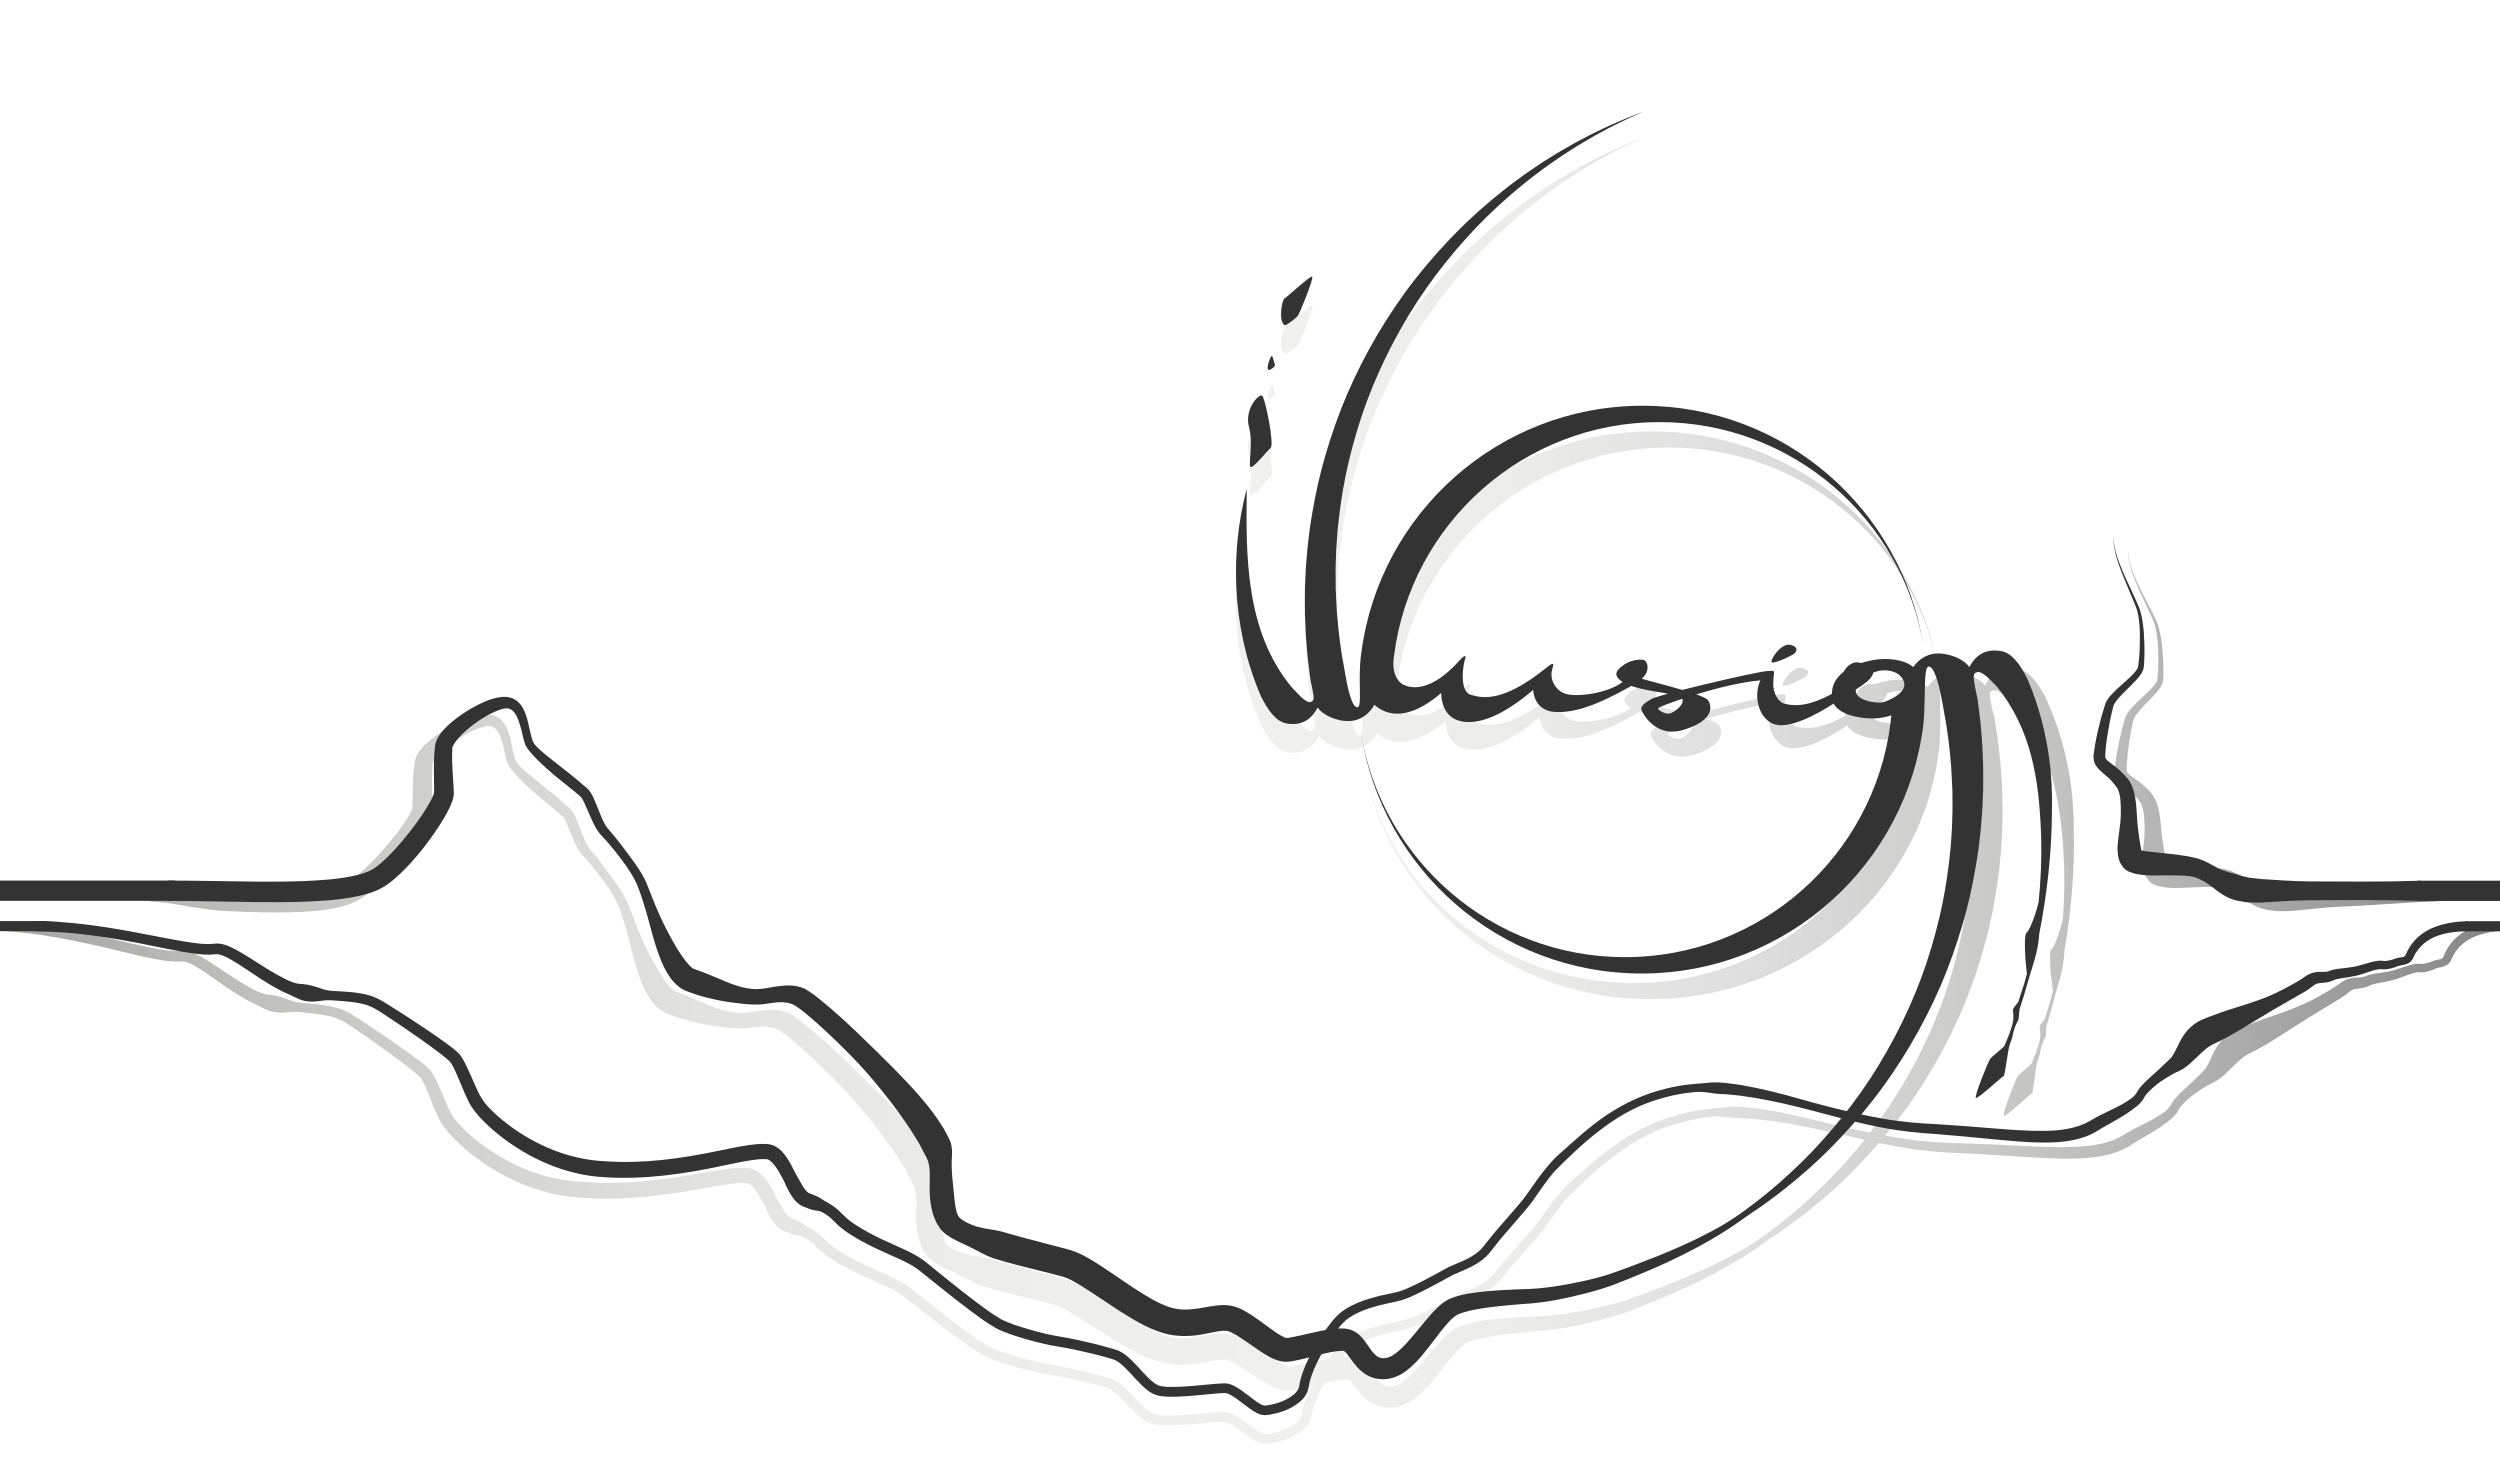 <?xml version="1.0" encoding="utf-8"?>
<!-- Generator: Adobe Illustrator 16.0.0, SVG Export Plug-In . SVG Version: 6.00 Build 0)  -->
<!DOCTYPE svg PUBLIC "-//W3C//DTD SVG 1.1//EN" "http://www.w3.org/Graphics/SVG/1.1/DTD/svg11.dtd">
<svg version="1.1" id="Layer_1" xmlns="http://www.w3.org/2000/svg" xmlns:xlink="http://www.w3.org/1999/xlink" x="0px" y="0px"
	 width="247px" height="145px" viewBox="0 0 247 145" enable-background="new 0 0 247 145" xml:space="preserve">
<linearGradient id="SVGID_1_" gradientUnits="userSpaceOnUse" x1="0.071" y1="78.091" x2="246.814" y2="78.091">
	<stop  offset="0" style="stop-color:#A3A39F"/>
	<stop  offset="0.07" style="stop-color:#B8B8B5"/>
	<stop  offset="0.173" style="stop-color:#D0D0CE"/>
	<stop  offset="0.28" style="stop-color:#E2E2E1"/>
	<stop  offset="0.391" style="stop-color:#EDEDEB"/>
	<stop  offset="0.516" style="stop-color:#F0F0EF"/>
	<stop  offset="0.604" style="stop-color:#ECECEB"/>
	<stop  offset="0.7" style="stop-color:#DEDEDE"/>
	<stop  offset="0.799" style="stop-color:#C9C9C8"/>
	<stop  offset="0.901" style="stop-color:#AAAAAA"/>
	<stop  offset="1" style="stop-color:#858585"/>
</linearGradient>
<path fill="url(#SVGID_1_)" d="M128.25,34.056c0.187-0.224,1.655-3.829,1.43-3.904c-0.228-0.072-2.5,2.042-2.748,2.167
	c-0.25,0.125-0.625,2.219,0.003,2.633C127.085,35.05,128.059,34.28,128.25,34.056z M125.558,39.338
	c0.124-0.065,0.515-0.358,0.428-0.486c-0.087-0.128-0.2-0.918-0.336-0.845C125.516,38.083,124.903,39.675,125.558,39.338z
	 M209.49,77.399c0.453,0.419,0.838,0.662,1.177,0.971c0.158,0.157,0.29,0.274,0.448,0.454c0.078,0.097,0.156,0.194,0.234,0.292
	c0.039,0.048,0.079,0.097,0.118,0.146c0.014,0.028,0.027,0.056,0.041,0.084c0.151,0.264,0.257,0.706,0.304,1.155
	c0.105,0.905,0.112,1.894-0.019,2.897c-0.06,0.505-0.113,1.017-0.128,1.575c-0.001,0.272,0.013,0.576,0.074,0.898
	c0.024,0.092,0.048,0.183,0.072,0.275c0.04,0.116,0.014,0.124,0.128,0.352c0.091,0.185,0.215,0.362,0.351,0.512
	c0.086,0.095,0.108,0.11,0.127,0.127c0.025,0.02,0.05,0.04,0.075,0.06c0.012,0.01,0.025,0.02,0.037,0.03
	c0.006,0.005,0.013,0.01,0.019,0.015c0.526,0.315,0.167,0.094,0.292,0.168c0.048,0.016,0.095,0.032,0.143,0.048l0.287,0.088
	c0.208,0.067,0.374,0.095,0.521,0.109c0.321,0.05,0.62,0.067,0.89,0.069c0.564,0.027,1.081-0.019,1.587-0.035
	c1.036-0.04,1.923-0.102,2.878-0.022c0.736,0.071,1.531,0.454,2.366,1.031c0.822,0.612,1.779,1.188,2.999,1.263
	c0.145,0.021,0.288,0.041,0.432,0.061c0.128,0.007,0.234,0.001,0.351,0.002c0.229-0.003,0.458-0.006,0.688-0.009
	c0.143-0.004,0.286-0.009,0.429-0.014c0.112-0.011,0.225-0.021,0.337-0.032c0.223-0.021,0.444-0.043,0.667-0.064
	c1.766-0.196,3.438-0.33,4.982-0.382c3.09-0.159,5.676-0.37,7.48-0.429c1.805-0.04,2.809-0.344,2.809-0.344
	c-0.03-0.666-0.043-0.936-0.073-1.602c0,0-1.028,0.07-2.827,0.19c-1.803,0.101-4.376,0.23-7.465,0.327
	c-1.544,0.077-3.22,0.078-4.994,0.022c-0.223-0.004-0.445-0.008-0.669-0.012c-0.112-0.001-0.226-0.003-0.338-0.005
	c-0.015,0-0.028,0-0.043-0.001c0.032,0-0.103,0,0.066-0.001c-0.007,0-0.015,0-0.022-0.001c-0.027-0.003-0.057-0.005-0.084-0.008
	c-0.057-0.005-0.113-0.009-0.17-0.014c-0.228-0.016-0.455-0.032-0.683-0.047c-0.113-0.008-0.236-0.011-0.339-0.024
	c-0.085-0.021-0.17-0.041-0.255-0.061c-0.17-0.032-0.34-0.064-0.511-0.097c-0.181-0.052-0.367-0.117-0.563-0.149
	c-0.397-0.067-0.812-0.168-1.262-0.304c-0.868-0.281-1.765-0.965-3.027-1.163c-1.015-0.182-2.142-0.257-3.133-0.316
	c-0.486-0.035-0.974-0.068-1.464-0.104c-0.242-0.012-0.45-0.046-0.633-0.078c-0.036-0.003-0.065-0.008-0.095-0.013
	c-0.037-0.153-0.087-0.319-0.12-0.519c-0.106-0.438-0.183-0.926-0.268-1.421c-0.189-0.993-0.188-2.013-0.391-3.079
	c-0.102-0.53-0.224-1.084-0.603-1.669c-0.055-0.079-0.071-0.129-0.163-0.228c-0.042-0.046-0.084-0.092-0.127-0.139
	c-0.084-0.092-0.169-0.184-0.254-0.275c-0.181-0.188-0.427-0.4-0.637-0.577c-0.426-0.333-0.898-0.617-1.185-0.854
	c-0.267-0.249-0.25-0.252-0.229-0.875c0.036-0.969,0.164-1.823,0.311-2.76c0.065-0.463,0.154-0.906,0.251-1.341l0.069-0.328
	c-0.007-0.04,0.067-0.206,0.099-0.282c0.068-0.123,0.18-0.309,0.314-0.474c0.535-0.674,1.21-1.276,1.799-1.948
	c0.286-0.349,0.606-0.669,0.735-1.22c0.056-0.476,0.037-0.852,0.04-1.28c-0.01-0.817-0.069-1.604-0.149-2.357
	c-0.098-0.752-0.221-1.475-0.469-2.141c-0.271-0.643-0.587-1.216-0.865-1.76c-0.568-1.083-1.042-2.035-1.38-2.842
	c-0.339-0.807-0.529-1.471-0.584-1.936c-0.012-0.233-0.027-0.413,0-0.532c0.016-0.12,0.026-0.182,0.026-0.182
	s-0.012,0.062-0.032,0.181c-0.034,0.119-0.024,0.299-0.022,0.535c0.042,0.47,0.208,1.146,0.518,1.969
	c0.31,0.823,0.753,1.797,1.282,2.899c0.258,0.554,0.553,1.133,0.79,1.764c0.199,0.632,0.285,1.341,0.343,2.079
	c0.04,0.741,0.058,1.517,0.028,2.317c-0.021,0.38-0.033,0.831-0.093,1.181c-0.068,0.272-0.362,0.609-0.644,0.902
	c-0.589,0.608-1.285,1.169-1.929,1.888c-0.162,0.182-0.315,0.371-0.47,0.647c-0.06,0.133-0.096,0.173-0.148,0.36
	c-0.032,0.114-0.064,0.228-0.097,0.342c-0.135,0.458-0.26,0.92-0.354,1.383c-0.208,0.904-0.417,1.936-0.512,2.892
	c-0.012,0.121-0.024,0.241-0.037,0.361c-0.006,0.061-0.012,0.121-0.018,0.181c0.005,0.166,0.023,0.208,0.041,0.319
	C209.001,76.852,209.281,77.198,209.49,77.399z M176.194,67.753c0.526,0.038,2.111-0.801,2.236-0.925
	c0.123-0.125,0.553-0.648-0.438-0.851C176.998,65.775,175.84,67.727,176.194,67.753z M246.766,91.344
	c-0.001,0,0.061-0.156-0.031-0.156c-0.554,0.091-1.432,0.017-2.463,0.452c-0.511,0.219-1.074,0.524-1.588,0.994
	c-0.516,0.458-0.966,1.107-1.249,1.819c-0.017,0.041-0.034,0.081-0.051,0.122c-0.007,0.017-0.013,0.032-0.022,0.047
	c-0.017,0.028-0.048,0.059-0.103,0.089c-0.11,0.061-0.289,0.088-0.497,0.129c-0.224,0.03-0.491,0.147-0.647,0.208
	c-0.181,0.067-0.324,0.113-0.56,0.152c-0.054,0.01-0.107,0.021-0.162,0.031c-0.023,0.007-0.053,0-0.082,0.006
	c-0.079-0.005-0.209-0.021-0.345-0.019c-0.274-0.001-0.521,0.054-0.761,0.109c-0.49,0.124-0.931,0.302-1.394,0.438
	c-0.436,0.152-0.909,0.239-1.402,0.32c-0.479,0.087-1.057,0.113-1.647,0.341c-0.043,0.018-0.087,0.036-0.131,0.054
	c-0.021,0.008-0.044,0.015-0.065,0.023c-0.042,0.018-0.09,0.025-0.134,0.037c-0.095,0.019-0.201,0.028-0.322,0.035
	c-0.242,0.009-0.569,0.002-0.932,0.087c-0.177,0.046-0.359,0.107-0.526,0.194c-0.164,0.079-0.358,0.218-0.451,0.286
	c-0.156,0.116-0.178,0.138-0.306,0.225c-0.115,0.075-0.229,0.149-0.345,0.224c-0.968,0.599-2.023,1.212-3.187,1.719
	c-1.161,0.507-2.432,0.923-3.721,1.371c-0.641,0.229-1.291,0.471-1.915,0.733c-0.321,0.12-0.525,0.226-1.004,0.439
	c-0.495,0.238-0.877,0.597-1.205,0.925c-0.626,0.696-0.906,1.424-1.193,2.017c-0.149,0.297-0.27,0.559-0.404,0.763
	c-0.031,0.036-0.063,0.071-0.095,0.107c-0.002,0.007-0.069,0.058-0.016,0.03l-0.059,0.056l-0.22,0.22
	c-0.136,0.148-0.284,0.275-0.423,0.416c-0.554,0.561-1.14,1.074-1.719,1.634c-0.29,0.295-0.557,0.569-0.823,0.973
	c-0.117,0.196-0.206,0.367-0.284,0.461c-0.098,0.117-0.226,0.235-0.366,0.349c-1.172,0.915-2.78,1.472-4.207,2.386
	c-1.314,0.799-2.996,1.05-4.705,1.122c-1.717,0.075-3.5-0.022-5.312-0.103c-1.814-0.087-3.666-0.184-5.55-0.242
	c-1.892-0.033-3.745-0.126-5.65-0.406c-0.749-0.104-1.5-0.239-2.253-0.376c0.394-0.473,0.795-0.933,1.176-1.424
	c1.342-1.736,2.579-3.594,3.694-5.519c1.116-1.926,2.101-3.923,2.948-5.944c0.829-2.025,1.514-4.071,2.059-6.083
	c0.56-2.008,0.935-3.993,1.211-5.886c0.065-0.474,0.129-0.941,0.19-1.402c0.043-0.462,0.089-0.919,0.132-1.368
	c0.02-0.223,0.048-0.444,0.062-0.666c0.012-0.225,0.023-0.447,0.038-0.667c0.025-0.441,0.047-0.874,0.072-1.296
	c0.004-0.406,0.013-0.805,0.02-1.192c0.002-0.195,0.009-0.388,0.01-0.577c0.001-0.047,0.001-0.095,0.002-0.143
	c0.001-0.023,0.001-0.047,0.002-0.07c0-0.034,0-0.068,0.001-0.102c-0.003-0.096-0.005-0.191-0.008-0.287
	c-0.021-0.762-0.03-1.486-0.065-2.165c-0.047-0.68-0.091-1.316-0.132-1.904c-0.051-0.591-0.126-1.14-0.18-1.634
	c-0.029-0.247-0.054-0.481-0.08-0.701c-0.024-0.223-0.063-0.408-0.088-0.593c-0.057-0.364-0.107-0.674-0.146-0.925
	c-0.043-0.276-0.075-0.479-0.097-0.607c-0.004-0.052-0.011-0.106-0.027-0.162c-0.391-1.54-0.579-2.33-0.343-2.537
	c0.495-0.439,1.253,0.277,2.259,1.25c3.665,4.179,4.529,9.179,4.888,14.17c0.017,0.214,0.031,0.431,0.046,0.647
	c0,0.012,0.001,0.023,0.001,0.033c0.113,1.997,0.091,4.133-0.068,6.315c-0.139,0.723-0.728,2.701-1.139,3.049
	c-0.301,0.253-0.042,2.831,0.156,4.069c-0.215,1.037-0.518,1.789-0.792,2.789c-0.122,0.202-0.625,0.735-0.533,0.861
	c0.019,0.027,0.125,0.668,0.05,1.093c-0.145,0.84-0.574,1.822-0.81,2.421c-0.087,0.185-1.214,1.073-1.399,1.298
	c-0.189,0.229-1.603,3.873-1.373,3.94c0.236,0.07,2.523-2.109,2.774-2.24c0.176-0.091,0.317-2.621,0.6-3.317
	c0.281-0.697,0.148-0.751,0.409-1.521c0.172-0.478,0.3-0.677,0.299-0.677c0.119-0.146,0.062-0.767,0.143-1.181
	c0.28-0.906,0.547-1.851,0.794-2.828c0-0.002,0-0.002,0-0.004c0.252-1.035,0.934-2.776,0.976-4.624c0,0,0-0.002,0-0.003
	c0.672-3.888,1.022-8.028,0.921-11.986c0.003-1.786-0.144-3.612-0.457-5.436c0-0.002,0-0.002,0-0.002
	c-0.438-2.539-1.198-5.073-2.321-7.483c-0.033-0.083-0.073-0.172-0.128-0.271c-0.76-1.371-1.617-2.483-2.717-2.634
	c-1.807-0.25-2.681,0.724-3.158,1.676c-0.52-0.744-2.07-1.389-3.469-1.244c-0.866,0.09-1.682,0.617-2.193,1.387
	c-0.988-0.768-2.727-0.87-4.127-0.578c-0.417,0.087-0.794,0.189-1.136,0.305c-0.247-0.055-0.479-0.07-0.64-0.033
	c-0.421,0.095-0.862,0.443-1.092,0.923c-0.846,0.663-1.175,1.463-1.158,2.237c-2.158,1.193-3.555,1.354-4.794,1.067
	c-0.494-0.113-1.157-0.854-1.15-2.021c0.004-0.77,0.113-1.104,0.024-1.152c-0.242-0.129-1.133,0.061-1.469,0.125
	c-1.207,0.237-4.958,1.14-7.733,1.88c-1.607-0.436-3.469-0.853-4.119-1.044c0.892-0.709,0.595-1.798,0.131-1.864
	c-0.394-0.056-1.282,0.038-1.954,0.525c-0.669,0.487-1.228,0.997-0.091,1.698c0,0.001,0.002,0.001,0.002,0.001
	c-0.002,0-0.002,0-0.004,0c-1.498,1.135-4.504,1.557-5.682,1.26c-1.021-0.257-1.788-1.382-1.426-2.517
	c0.141-0.444,0.174-0.698-0.602-0.068c-4.606,3.748-6.709,2.986-7.623,2.763c-0.917-0.225-0.967-2.021-0.661-3.338
	c0.213-0.543,0.116-0.73-0.523-0.024c-2.742,3.036-4.748,2.871-5.681,2.381c-0.525-0.274-1.188-1.098-0.907-2.853
	c1.641-13.013,12.813-23.12,26.411-23.338c13.287-0.208,24.553,9.093,26.982,21.603c-2.472-13.405-14.485-23.406-28.666-23.193
	c-14.381,0.221-26.213,10.876-28.026,24.629c-0.002,0.014-0.004,0.025-0.006,0.039c-0.392,2.637,0.168,5.379-0.379,5.403
	c-0.583,0.028-1.031-2.111-1.221-3.197c0,0-0.049-0.267-0.141-0.767c-0.049-0.249-0.106-0.557-0.173-0.92
	c-0.029-0.178-0.075-0.381-0.1-0.577c-0.03-0.2-0.059-0.411-0.09-0.633c-0.059-0.448-0.139-0.938-0.2-1.484
	c-0.056-0.551-0.112-1.147-0.173-1.783c-0.05-0.639-0.074-1.319-0.112-2.038c-0.004-0.09-0.009-0.179-0.015-0.27
	c0-0.012-0.001-0.023-0.002-0.035v-0.077c-0.001-0.047-0.002-0.095-0.002-0.142c-0.001-0.189-0.003-0.381-0.004-0.577
	c-0.007-0.388-0.009-0.787-0.012-1.192c0.013-0.388,0.023-0.786,0.036-1.189c0.007-0.203,0.013-0.407,0.018-0.613
	c0.009-0.208,0.027-0.418,0.042-0.63c0.028-0.425,0.059-0.858,0.087-1.297c0.046-0.438,0.094-0.884,0.142-1.333
	c0.21-1.8,0.513-3.697,0.983-5.626c0.458-1.931,1.042-3.904,1.768-5.868c0.734-1.959,1.603-3.907,2.594-5.798
	c0.993-1.889,2.094-3.726,3.304-5.453c1.209-1.727,2.506-3.355,3.846-4.861c1.334-1.511,2.73-2.874,4.108-4.109
	c0.175-0.154,0.346-0.307,0.519-0.459c0.169-0.151,0.338-0.303,0.515-0.443c0.346-0.286,0.688-0.568,1.023-0.846
	c0.336-0.279,0.682-0.531,1.014-0.79c0.334-0.256,0.658-0.513,0.99-0.742c0.33-0.236,0.652-0.466,0.971-0.69
	c0.155-0.115,0.316-0.221,0.474-0.324c0.157-0.104,0.313-0.208,0.468-0.31c0.307-0.201,0.607-0.403,0.904-0.59
	c0.297-0.182,0.588-0.358,0.87-0.53c0.281-0.167,0.551-0.344,0.821-0.491c0.268-0.15,0.526-0.295,0.776-0.434
	c0.249-0.14,0.489-0.272,0.716-0.4c0.233-0.12,0.454-0.234,0.666-0.341c0.423-0.214,0.793-0.415,1.127-0.572s0.619-0.29,0.848-0.396
	c0.46-0.216,0.707-0.332,0.707-0.332s-0.252,0.104-0.723,0.295c-0.237,0.096-0.524,0.214-0.868,0.354
	c-0.34,0.139-0.723,0.322-1.156,0.515c-0.217,0.098-0.445,0.2-0.684,0.309c-0.237,0.116-0.483,0.237-0.742,0.364
	c-0.257,0.127-0.524,0.26-0.801,0.396c-0.277,0.135-0.555,0.297-0.847,0.453c-0.293,0.157-0.594,0.321-0.903,0.488
	c-0.307,0.174-0.617,0.362-0.938,0.55c-0.163,0.094-0.324,0.19-0.488,0.287c-0.167,0.096-0.33,0.194-0.495,0.302
	c-0.333,0.211-0.668,0.426-1.014,0.647c-0.346,0.215-0.686,0.458-1.038,0.699c-0.348,0.246-0.714,0.482-1.065,0.748
	c-0.355,0.265-0.715,0.533-1.081,0.805c-0.185,0.134-0.368,0.278-0.546,0.424s-0.361,0.292-0.544,0.438
	c-1.462,1.184-2.957,2.499-4.394,3.972c-1.444,1.467-2.857,3.067-4.189,4.777c-1.334,1.711-2.566,3.546-3.691,5.447
	c-1.124,1.901-2.13,3.876-2.999,5.877c-0.857,2.005-1.577,4.034-2.161,6.032c-0.598,1.996-1.015,3.97-1.338,5.854
	c-0.077,0.472-0.151,0.938-0.223,1.397c-0.055,0.461-0.111,0.916-0.166,1.363c-0.027,0.226-0.057,0.444-0.076,0.666
	c-0.02,0.224-0.037,0.446-0.056,0.665c-0.037,0.44-0.07,0.872-0.104,1.294c-0.017,0.406-0.034,0.803-0.051,1.192
	c-0.01,0.194-0.019,0.387-0.027,0.576c-0.001,0.047-0.003,0.095-0.005,0.142c-0.001,0.023-0.002,0.047-0.004,0.07v0.102
	c-0.001,0.096-0.001,0.192-0.001,0.287c0.004,0.763-0.011,1.487,0.007,2.167c0.029,0.682,0.059,1.318,0.083,1.907
	c0.035,0.592,0.096,1.143,0.135,1.638c0.024,0.247,0.043,0.482,0.063,0.703c0.017,0.224,0.051,0.41,0.073,0.595
	c0.048,0.365,0.089,0.676,0.122,0.928c0.039,0.281,0.065,0.485,0.081,0.615c0.004,0.05,0.008,0.102,0.022,0.157
	c0.345,1.55,0.422,1.883,0.177,2.078c-0.431,0.34-1.094-0.353-2.052-1.352c-4.767-5.588-4.641-13.143-4.559-19.616
	c-1.646,5.971-1.577,13.487,1.291,20.161c0.032,0.09,0.072,0.187,0.126,0.295c0.708,1.393,1.519,2.529,2.599,2.711
	c1.769,0.301,2.657-0.651,3.15-1.591c0.491,0.756,2.003,1.44,3.383,1.328c0.952-0.079,1.855-0.702,2.35-1.612
	c0.309,0.281,0.684,0.511,1.129,0.673c2.043,0.735,4.25-0.713,5.61-1.869c0.048,1.134,0.504,2.762,2.633,2.84
	c2.273,0.082,4.872-1.694,6.663-3.241c0.057,0.834,0.564,2.05,2.146,2.148c1.957,0.124,4.25-0.653,7.763-2.662
	c1.104,0.354,2.629,0.539,3.718,0.701c-0.843,0.243-1.463,0.442-1.671,0.56c-0.674,0.375-1.134,0.773-0.98,1.108
	c0.061,0.132,1.332,2.841,4.348,1.86c3.015-0.984,2.789-2.345,2.361-2.945c-0.115-0.162-0.574-0.356-1.199-0.563
	c2.049-0.644,4.533-1.303,6.455-1.502c-0.651,1.425-0.223,3.655,1.375,4.269c1.531,0.59,4.478-1.056,6.078-2.133
	c0.53,0.999,2.384,1.419,3.972,1.38c0.486-0.012,0.982-0.086,1.471-0.225c0.141-0.041,0.278-0.083,0.411-0.132
	c-0.018,0.221-0.042,0.497-0.071,0.844c-1.357,13.04-12.593,23.379-26.512,23.579c-13.594,0.199-24.916-9.352-27.042-21.911
	c2.141,13.457,14.229,23.724,28.759,23.501c14.855-0.222,26.816-11.318,28.138-25.254c0.185-2.66-0.178-5.592,0.373-5.667
	c0.682-0.092,1.3,2.612,1.521,3.693c0,0,0.057,0.265,0.159,0.763c0.055,0.247,0.119,0.555,0.195,0.915
	c0.037,0.179,0.084,0.38,0.113,0.575c0.033,0.199,0.069,0.408,0.105,0.631c0.072,0.446,0.164,0.933,0.236,1.479
	c0.065,0.549,0.139,1.145,0.216,1.778c0.066,0.638,0.102,1.318,0.162,2.035c0.006,0.09,0.017,0.178,0.021,0.269l0.003,0.035v0.006
	c0.001,0.023,0.003,0.047,0.004,0.07c0.001,0.047,0.003,0.095,0.004,0.143c0.005,0.189,0.013,0.381,0.022,0.576
	c0.01,0.389,0.025,0.785,0.036,1.192c-0.003,0.39-0.007,0.785-0.008,1.189c-0.002,0.204-0.003,0.409-0.003,0.614
	c-0.004,0.207-0.017,0.419-0.025,0.632c-0.019,0.426-0.039,0.859-0.059,1.297c-0.039,0.44-0.075,0.886-0.113,1.337
	c-0.174,1.805-0.433,3.707-0.867,5.648c-0.422,1.94-0.975,3.927-1.673,5.906c-0.708,1.976-1.558,3.941-2.539,5.852
	c-0.983,1.908-2.083,3.767-3.301,5.515c-0.467,0.671-0.96,1.314-1.455,1.955c-0.664-0.135-1.328-0.268-1.996-0.416
	c-1.929-0.418-3.856-0.965-5.852-1.377c-0.996-0.211-2.006-0.398-3.033-0.548c-1.028-0.125-2.073-0.273-3.132-0.199
	c-0.534,0.076-1.07,0.118-1.595,0.162c-0.522,0.073-1.016,0.098-1.566,0.211c-1.045,0.181-2.073,0.468-3.086,0.806
	c-2.015,0.717-3.913,1.772-5.607,3.077c-0.854,0.646-1.662,1.344-2.458,2.047c-0.399,0.349-0.797,0.698-1.197,1.047
	c-0.416,0.373-0.794,0.77-1.141,1.184c-0.701,0.824-1.328,1.697-1.941,2.564c-0.597,0.878-1.309,1.622-2.03,2.437
	c-0.711,0.806-1.464,1.617-2.127,2.459c-0.359,0.43-0.633,0.83-1.044,1.123c-0.401,0.308-0.86,0.562-1.348,0.783
	c-0.49,0.227-0.995,0.41-1.53,0.649c-0.549,0.262-0.979,0.526-1.482,0.782c-0.968,0.507-1.974,1.018-2.95,1.431
	c-0.968,0.424-2.104,0.515-3.209,0.823c-1.106,0.284-2.219,0.666-3.218,1.303c-0.516,0.314-0.936,0.775-1.294,1.195
	c-0.218,0.259-0.407,0.533-0.604,0.802c-1.344,0.226-2.611,0.578-3.75,0.752c-0.053,0.006-0.106,0.013-0.159,0.02
	c-0.088,0.004-0.176,0.009-0.264,0.013c0.143-0.011,0.021-0.009-0.049-0.046c-0.192-0.069-0.483-0.236-0.757-0.403
	c-0.567-0.355-1.163-0.79-1.797-1.227c-0.313-0.218-0.651-0.44-1-0.657c-0.19-0.111-0.343-0.21-0.574-0.328
	c-0.11-0.056-0.219-0.111-0.329-0.167c-0.087-0.039-0.174-0.077-0.262-0.116c-0.599-0.245-1.179-0.311-1.696-0.307
	c-0.513,0.009-0.946,0.077-1.359,0.139c-1.595,0.288-2.804,0.451-4.023,0.089c-1.203-0.344-2.541-1.148-3.833-1.959
	c-1.31-0.828-2.604-1.734-4.047-2.608c-0.366-0.22-0.736-0.429-1.161-0.643c-0.226-0.103-0.515-0.244-0.696-0.307
	c-0.095-0.035-0.19-0.07-0.285-0.105c-0.076-0.025-0.151-0.049-0.226-0.074c-0.054-0.016-0.108-0.032-0.163-0.048
	c-0.833-0.234-1.614-0.426-2.41-0.631c-1.582-0.395-3.146-0.826-4.69-1.265c-0.779-0.187-1.602-0.253-2.362-0.462
	c-0.38-0.108-0.735-0.256-1.065-0.414c-0.313-0.148-0.667-0.378-0.773-0.5c-0.287-0.248-0.4-0.863-0.492-1.553
	c-0.071-0.752-0.143-1.505-0.214-2.258c-0.076-0.807-0.093-1.608-0.013-2.57c0.007-0.243,0-0.501-0.054-0.775
	c-0.035-0.145-0.095-0.37-0.125-0.429l-0.028-0.07c-0.001-0.013-0.065-0.144-0.057-0.124c-0.026-0.05-0.052-0.101-0.078-0.151
	c-0.21-0.398-0.421-0.823-0.665-1.176c-0.937-1.488-2.044-2.768-3.19-3.994c-1.146-1.226-2.337-2.391-3.523-3.551
	c-1.188-1.158-2.376-2.309-3.613-3.417c-0.62-0.553-1.244-1.098-1.904-1.629c-0.167-0.133-0.334-0.266-0.5-0.399
	c-0.193-0.141-0.386-0.281-0.579-0.421c-0.218-0.145-0.286-0.189-0.594-0.367c-0.265-0.11-0.534-0.196-0.796-0.244
	c-0.527-0.105-1.022-0.097-1.49-0.06c-0.465,0.026-0.911,0.087-1.33,0.163c-0.444,0.07-0.748,0.108-1.118,0.114
	c-0.36,0.009-0.73-0.041-1.099-0.099c-1.492-0.29-2.909-1.06-4.378-1.643c-0.34-0.128-0.68-0.256-1.02-0.385
	c-0.108-0.032-0.333-0.203-0.53-0.433c-0.42-0.459-0.826-1.084-1.215-1.72c-0.748-1.296-1.446-2.695-2.017-4.121
	c-0.28-0.725-0.557-1.447-0.834-2.167c-0.274-0.755-0.725-1.446-1.156-2.083c-0.89-1.254-1.791-2.522-2.775-3.641
	c-0.346-0.474-0.604-1.214-0.862-1.882c-0.132-0.344-0.258-0.692-0.415-1.046c-0.122-0.324-0.406-0.823-0.725-1.074
	c-1.143-1.03-2.266-1.909-3.377-2.814c-0.553-0.444-1.102-0.9-1.557-1.381c-0.105-0.127-0.175-0.181-0.267-0.349
	c-0.022-0.038-0.043-0.077-0.065-0.115c-0.029-0.054,0,0.007-0.01-0.017c-0.007-0.018-0.014-0.035-0.021-0.052
	c-0.023-0.074-0.047-0.147-0.07-0.221c-0.087-0.31-0.156-0.648-0.229-0.989c-0.133-0.687-0.255-1.394-0.627-2.117
	c-0.188-0.353-0.498-0.723-0.941-0.936c-0.438-0.22-0.931-0.232-1.33-0.187c-0.805,0.093-1.48,0.359-2.139,0.643
	c-0.652,0.289-1.269,0.626-1.86,1c-0.589,0.377-1.152,0.789-1.681,1.294c-0.264,0.256-0.519,0.536-0.745,0.908
	c-0.057,0.099-0.104,0.188-0.162,0.319c-0.026,0.075-0.053,0.149-0.079,0.224c-0.011,0.043-0.021,0.085-0.032,0.128
	c-0.053,0.279-0.05,0.366-0.076,0.559c-0.096,0.679-0.112,1.319-0.136,1.958c-0.011,0.612-0.024,1.218-0.036,1.817l-0.015,0.409
	c0.008-0.053-0.018,0.062-0.053,0.143c-0.076,0.192-0.207,0.431-0.34,0.66c-0.273,0.463-0.597,0.927-0.929,1.375
	c-0.666,0.898-1.392,1.739-2.118,2.528c-0.729,0.783-1.486,1.514-2.248,2.098c-0.376,0.288-0.754,0.528-1.114,0.672
	c-0.384,0.159-0.827,0.277-1.272,0.372c-1.824,0.36-3.708,0.39-5.418,0.403c-1.719,0-3.314-0.06-4.755-0.123
	c-2.896-0.151-5.171-0.274-6.72-0.358c-1.562-0.074-2.392-0.114-2.392-0.114c-0.03,0.666-0.024,0.541-0.054,1.207
	c0,0,0.937,0.342,2.483,0.419c1.555,0.088,3.687,0.709,6.589,0.868c1.458,0.068,3.077,0.133,4.856,0.138
	c1.782-0.015,3.708-0.021,5.854-0.433c0.538-0.114,1.093-0.253,1.668-0.49c0.603-0.247,1.109-0.585,1.578-0.938
	c0.921-0.706,1.728-1.497,2.518-2.341c0.786-0.845,1.522-1.759,2.232-2.742c0.353-0.494,0.696-1.002,1.017-1.568
	c0.162-0.287,0.317-0.576,0.457-0.941c0.064-0.2,0.142-0.371,0.169-0.727c-0.002-0.165-0.004-0.329-0.006-0.494
	c-0.02-0.607-0.041-1.222-0.06-1.842c-0.01-0.593-0.025-1.197,0.026-1.768l0.022-0.379c0.007-0.034,0.014-0.068,0.021-0.103
	c0.004,0.001,0.004,0.001,0.002,0c0.004-0.014,0.028-0.068,0.047-0.108c0.096-0.18,0.258-0.396,0.443-0.604
	c0.377-0.418,0.846-0.822,1.344-1.193c0.991-0.727,2.169-1.412,3.301-1.698c0.538-0.124,0.917-0.049,1.25,0.433
	c0.335,0.465,0.498,1.131,0.654,1.791c0.072,0.337,0.135,0.682,0.232,1.044c0.029,0.093,0.058,0.185,0.086,0.278
	c0.009,0.023,0.019,0.047,0.028,0.071c0.003,0.017,0.051,0.117,0.047,0.102l0.063,0.116c0.068,0.145,0.242,0.354,0.354,0.505
	c0.48,0.585,1.001,1.087,1.529,1.594c1.051,0.998,2.254,1.89,3.313,2.824c0.263,0.222,0.337,0.382,0.499,0.732
	c0.14,0.332,0.281,0.663,0.422,0.995c0.304,0.687,0.523,1.376,1.077,2.106c1.031,1.11,1.945,2.271,2.784,3.525
	c0.401,0.634,0.773,1.249,1.006,1.937c0.265,0.697,0.473,1.435,0.69,2.172c0.418,1.483,0.717,3.024,1.279,4.566
	c0.273,0.778,0.604,1.552,1.172,2.332c0.303,0.38,0.657,0.787,1.274,1.111c0.08,0.038,0.159,0.075,0.238,0.113
	c0.047,0.018,0.095,0.036,0.142,0.054c0.094,0.036,0.188,0.072,0.283,0.108c0.188,0.068,0.383,0.148,0.578,0.211
	c1.567,0.518,3.241,0.842,4.996,1.04c0.442,0.046,0.892,0.073,1.353,0.074c0.451-0.001,0.966-0.072,1.333-0.129
	c0.393-0.042,0.767-0.069,1.125-0.06c0.355,0.033,0.691,0.093,0.962,0.204c0.279,0.111,0.415,0.231,0.794,0.48
	c0.135,0.104,0.27,0.209,0.405,0.314c0.15,0.124,0.3,0.247,0.451,0.371c0.606,0.503,1.202,1.044,1.792,1.589
	c1.178,1.096,2.336,2.229,3.441,3.407c1.101,1.182,2.123,2.431,3.105,3.689c0.98,1.258,1.891,2.562,2.669,3.835
	c0.22,0.319,0.337,0.639,0.522,0.949c0.131,0.247,0.262,0.494,0.393,0.741c0.33,0.627,0.332,1.436,0.304,2.23
	c-0.024,0.804-0.074,1.646,0.107,2.535c0.078,0.444,0.188,0.911,0.398,1.386c0.109,0.241,0.227,0.481,0.401,0.724
	c0.038,0.059,0.084,0.121,0.132,0.18c0.064,0.077,0.052,0.077,0.183,0.216c0.07,0.066,0.135,0.133,0.296,0.266
	c0.523,0.401,0.903,0.567,1.329,0.781c0.403,0.187,0.806,0.375,1.209,0.562c0.781,0.383,1.529,0.823,2.326,1.117
	c1.615,0.51,3.236,0.895,4.828,1.293c0.792,0.197,1.597,0.388,2.331,0.589c0.043,0.012,0.087,0.024,0.13,0.037
	c0.019,0.005,0.037,0.01,0.055,0.016c0.004,0.001,0.002,0.001,0.008,0.003c0.096,0.034,0.191,0.069,0.287,0.104
	c0.202,0.069,0.269,0.125,0.411,0.183c0.297,0.147,0.631,0.329,0.955,0.52c1.308,0.775,2.631,1.682,4.002,2.535
	c1.396,0.841,2.769,1.722,4.604,2.256c0.305,0.095,0.985,0.232,1.399,0.256c0.471,0.052,0.939,0.048,1.396,0.025
	c0.913-0.047,1.748-0.243,2.47-0.375c0.721-0.147,1.287-0.161,1.506-0.066c0.088,0.037,0.176,0.073,0.264,0.109
	c0.06,0.03,0.12,0.06,0.18,0.09c0.108,0.049,0.278,0.149,0.417,0.224c0.294,0.174,0.593,0.358,0.898,0.56
	c0.61,0.397,1.228,0.829,1.931,1.246c0.367,0.207,0.721,0.417,1.231,0.599c0.281,0.087,0.522,0.172,1.041,0.179
	c0.098-0.007,0.195-0.015,0.292-0.022c0.132-0.017,0.264-0.034,0.396-0.052c0.601-0.111,1.154-0.242,1.689-0.373
	c-0.128,0.25-0.268,0.494-0.386,0.75c-0.224,0.514-0.43,1.035-0.568,1.62c-0.025,0.137-0.051,0.275-0.077,0.412
	c-0.016,0.099-0.044,0.196-0.087,0.29c-0.086,0.19-0.225,0.369-0.401,0.528c-0.727,0.634-1.836,1.002-2.86,1.147
	c-0.289,0.032-0.371,0.024-0.595-0.081c-0.211-0.098-0.437-0.247-0.659-0.399c-0.445-0.308-0.886-0.653-1.366-0.976
	c-0.242-0.162-0.492-0.318-0.771-0.457c-0.258-0.131-0.672-0.278-1-0.271c-0.613,0.014-1.164,0.073-1.734,0.121
	c-1.127,0.1-2.253,0.205-3.36,0.227c-0.566,0.006-1.081,0.011-1.595-0.095c-0.389-0.083-0.814-0.419-1.194-0.771
	c-0.782-0.721-1.448-1.61-2.417-2.33c-0.22-0.171-0.594-0.371-0.821-0.45c-0.327-0.11-0.564-0.166-0.85-0.25
	c-0.55-0.167-1.1-0.296-1.647-0.427c-1.094-0.266-2.226-0.505-3.319-0.689c-1.092-0.167-2.152-0.432-3.213-0.728
	c-1.063-0.317-2.092-0.608-3.032-1.088c-0.891-0.504-1.786-1.165-2.647-1.801c-1.752-1.287-3.393-2.623-5.113-3.98
	c-0.91-0.677-1.957-1.135-2.93-1.566c-0.977-0.435-1.943-0.874-2.864-1.37c-0.455-0.251-0.91-0.505-1.332-0.789
	c-0.432-0.286-0.78-0.534-1.172-0.922c-0.191-0.186-0.382-0.371-0.574-0.557c-0.223-0.178-0.44-0.365-0.688-0.513
	c-0.235-0.164-0.498-0.28-0.736-0.426c-0.24-0.149-0.461-0.321-0.709-0.43c-0.239-0.098-0.477-0.197-0.716-0.295
	c-0.053-0.022-0.106-0.044-0.16-0.067c-0.018-0.012-0.04-0.021-0.068-0.042c-0.052-0.034-0.118-0.098-0.183-0.167
	c-0.263-0.295-0.502-0.732-0.737-1.164c-0.539-0.851-0.834-1.843-1.659-2.742c-0.211-0.223-0.47-0.443-0.81-0.604
	c-0.454-0.202-0.672-0.167-1.004-0.205c-0.593-0.024-1.132,0.029-1.66,0.093c-1.053,0.134-2.055,0.325-3.053,0.493
	c-3.971,0.717-7.878,1.122-11.65,0.771c-3.723-0.233-7.156-1.771-9.906-3.889c-0.684-0.532-1.333-1.098-1.897-1.708
	c-0.585-0.605-0.944-1.215-1.27-2.007c-0.334-0.765-0.637-1.551-1.01-2.336c-0.082-0.188-0.218-0.421-0.328-0.625
	c-0.058-0.102-0.116-0.177-0.174-0.267c-0.029-0.043-0.058-0.086-0.087-0.129c-0.098-0.117-0.108-0.118-0.167-0.182
	c-0.36-0.345-0.685-0.588-1.025-0.851c-1.346-1.015-2.691-1.936-4.013-2.833c-0.669-0.441-1.329-0.877-1.982-1.308
	c-0.615-0.417-1.42-0.88-2.209-1.064c-0.789-0.21-1.564-0.297-2.314-0.372c-0.75-0.083-1.488-0.072-2.167-0.348
	c-0.683-0.251-1.309-0.476-1.958-0.54c-0.632-0.018-1.259-0.288-1.821-0.599c-1.153-0.612-2.214-1.346-3.266-2.051
	c-0.527-0.353-1.051-0.702-1.608-1.018c-0.576-0.299-1.105-0.635-1.966-0.676c-1.139,0.104-2.173-0.126-3.235-0.324
	c-1.045-0.211-2.044-0.451-2.996-0.669c-3.802-0.907-6.851-1.487-8.952-1.732c-1.056-0.122-1.819,0.091-2.353,0.063
	c-0.539-0.036-0.443-0.02-0.443-0.02c-0.022,0.333,0.085,0.322,0.063,0.655c0,0,0.14,0.06,0.258,0.068
	c0.547,0.041,1.327,0.104,2.349,0.218c2.058,0.246,5.053,0.774,8.837,1.712c0.951,0.228,1.948,0.478,3.02,0.704
	c0.535,0.111,1.083,0.225,1.67,0.3c0.285,0.05,0.593,0.066,0.901,0.088c0.149,0.019,0.321,0.001,0.485,0
	c0.142-0.004,0.283-0.008,0.424-0.012c0.325,0.015,0.89,0.272,1.363,0.561c0.495,0.294,0.997,0.643,1.51,1.002
	c1.026,0.72,2.1,1.5,3.328,2.187c0.156,0.083,0.312,0.167,0.468,0.25c0.04,0.021,0.08,0.041,0.119,0.062
	c0.048,0.021,0.096,0.043,0.143,0.065c0.078,0.037,0.16,0.066,0.232,0.11c0.282,0.148,0.691,0.352,1.027,0.512
	c0.699,0.344,1.488,0.348,2.246,0.265c0.76-0.102,1.485,0.033,2.219,0.104c0.729,0.084,1.46,0.182,2.141,0.377
	c0.7,0.188,1.233,0.507,1.897,0.967c0.635,0.439,1.28,0.883,1.931,1.331c1.292,0.914,2.616,1.861,3.899,2.87
	c0.313,0.246,0.648,0.523,0.876,0.751c0.01,0.006,0.076,0.087,0.042,0.032c0.028,0.044,0.057,0.087,0.085,0.131
	c0.052,0.084,0.122,0.179,0.162,0.256c0.074,0.163,0.149,0.281,0.231,0.475c0.326,0.725,0.614,1.513,0.945,2.313
	c0.174,0.406,0.331,0.803,0.589,1.243c0.094,0.175,0.26,0.395,0.41,0.599c0.15,0.202,0.3,0.363,0.451,0.548
	c0.617,0.694,1.302,1.315,2.024,1.903c2.875,2.311,6.578,4.1,10.657,4.405c3.976,0.354,8.076-0.1,12.08-0.842
	c1-0.174,2.002-0.368,2.975-0.494c0.483-0.061,0.964-0.106,1.378-0.094c0.097,0.007,0.193,0.014,0.29,0.021
	c0.01,0,0.008-0.001,0.004-0.002c0.005,0.001,0.01,0.002,0.024,0.005c0.031,0.006,0.063,0.013,0.095,0.019
	c0.024,0.011,0.002,0.006,0.021,0.008c0.097,0.039,0.228,0.125,0.357,0.255c0.268,0.257,0.527,0.642,0.768,1.05
	c0.247,0.408,0.477,0.852,0.678,1.334c0.238,0.469,0.459,0.958,0.906,1.473c0.122,0.127,0.254,0.259,0.439,0.383
	c0.084,0.062,0.193,0.123,0.306,0.175c0.07,0.029,0.141,0.059,0.21,0.088c0.241,0.094,0.494,0.203,0.755,0.284
	c0.241,0.082,0.514,0.081,0.751,0.142c0.231,0.072,0.439,0.183,0.626,0.312c0.2,0.116,0.371,0.267,0.552,0.407
	c0.182,0.176,0.364,0.351,0.545,0.527c0.339,0.342,0.873,0.749,1.327,1.041c0.464,0.308,0.943,0.574,1.423,0.836
	c0.965,0.518,1.954,0.963,2.946,1.4c0.994,0.436,1.927,0.841,2.73,1.435c1.644,1.279,3.363,2.678,5.12,3.96
	c0.893,0.65,1.745,1.29,2.794,1.882c0.307,0.172,0.515,0.238,0.788,0.36c0.277,0.101,0.554,0.201,0.83,0.301
	c0.537,0.183,1.08,0.346,1.623,0.501c1.084,0.301,2.204,0.576,3.331,0.745c1.116,0.187,2.163,0.407,3.247,0.667
	c0.54,0.127,1.082,0.254,1.601,0.41c0.25,0.071,0.499,0.141,0.749,0.212c0.311,0.123,0.376,0.173,0.603,0.33
	c0.794,0.575,1.474,1.451,2.324,2.243c0.441,0.383,0.9,0.83,1.694,1.02c0.237,0.06,0.67,0.1,0.938,0.109
	c0.302,0.013,0.597,0.014,0.89,0.007c1.167-0.028,2.304-0.137,3.434-0.237c0.558-0.049,1.139-0.108,1.645-0.12
	c0.226,0.012,0.289,0.059,0.537,0.163c0.213,0.104,0.433,0.241,0.652,0.387c0.443,0.294,0.882,0.635,1.36,0.966
	c0.244,0.165,0.488,0.331,0.804,0.48c0.074,0.038,0.16,0.074,0.261,0.104c0.088,0.034,0.193,0.064,0.331,0.076
	c0.062,0.007,0.129,0.018,0.187,0.015c0.039-0.001,0.078-0.003,0.117-0.005c0.086-0.007,0.172-0.015,0.259-0.021
	c1.237-0.194,2.396-0.545,3.416-1.409c0.246-0.225,0.473-0.502,0.624-0.835c0.073-0.167,0.126-0.346,0.155-0.53
	c0.023-0.126,0.047-0.253,0.071-0.38c0.107-0.448,0.291-0.939,0.499-1.417c0.217-0.477,0.459-0.948,0.722-1.41
	c0.463-0.11,0.917-0.211,1.363-0.279c0.315-0.053,0.624-0.08,0.85-0.074c0.07-0.001,0.106,0.002,0.124,0.006
	c0.017,0.005,0.059,0.026,0.125,0.08c0.3,0.241,0.687,0.886,1.257,1.497c0.294,0.309,0.665,0.627,1.135,0.856
	c0.464,0.232,1.008,0.343,1.498,0.347c1.027,0.021,1.926-0.425,2.554-0.9c1.256-0.971,2.031-2.063,2.837-3.063
	c0.393-0.502,0.774-0.99,1.164-1.429c0.381-0.43,0.8-0.835,1.148-1.022c0.878-0.396,2.129-0.602,3.279-0.763
	c1.17-0.16,2.334-0.264,3.479-0.364c2.329-0.137,4.555-0.631,6.545-1.144c1.006-0.267,1.971-0.545,2.895-0.9
	c0.917-0.349,1.743-0.69,2.57-1.028c1.644-0.669,3.124-1.354,4.439-2.006c2.637-1.304,4.592-2.536,5.867-3.449
	c0.2-0.149,0.38-0.283,0.548-0.411c0.254-0.165,0.507-0.331,0.767-0.506c0.36-0.248,0.738-0.488,1.102-0.757
	c0.367-0.267,0.739-0.538,1.116-0.815c0.191-0.137,0.375-0.283,0.562-0.43c0.188-0.148,0.375-0.296,0.563-0.444
	c1.506-1.202,3.04-2.536,4.508-4.032c0.839-0.849,1.661-1.752,2.467-2.685c0.908,0.19,1.814,0.366,2.725,0.508
	c1.913,0.318,3.897,0.455,5.752,0.513c1.864,0.089,3.702,0.212,5.521,0.33c1.82,0.108,3.613,0.237,5.422,0.187
	c1.783-0.056,3.694-0.258,5.323-1.232c1.361-0.896,2.852-1.578,4.181-2.717c0.166-0.148,0.328-0.311,0.479-0.514
	c0.169-0.234,0.229-0.426,0.324-0.546c0.159-0.221,0.439-0.515,0.702-0.754c0.534-0.513,1.173-0.929,1.807-1.314
	c0.16-0.095,0.313-0.197,0.479-0.276c0.173-0.085,0.346-0.169,0.518-0.254c0.428-0.244,0.764-0.537,1.054-0.807
	c0.586-0.55,1.063-1.068,1.502-1.43c0.21-0.189,0.426-0.316,0.619-0.425c0.208-0.119,0.613-0.29,0.92-0.47
	c0.634-0.339,1.226-0.698,1.803-1.062c1.15-0.732,2.263-1.44,3.336-2.124c1.093-0.663,2.146-1.303,3.156-1.919l0.384-0.256
	c0.112-0.075,0.312-0.238,0.38-0.295c0.131-0.113,0.166-0.14,0.249-0.191c0.081-0.053,0.164-0.086,0.252-0.119
	c0.178-0.06,0.407-0.082,0.719-0.12c0.159-0.022,0.331-0.053,0.509-0.108c0.088-0.032,0.178-0.061,0.261-0.104
	c0.042-0.021,0.084-0.042,0.127-0.063c-0.058,0.029,0.037-0.015,0.05-0.019c0.135-0.066,0.234-0.094,0.313-0.109
	c0.067-0.025,0.218-0.051,0.33-0.077c0.259-0.049,0.514-0.098,0.767-0.146c0.519-0.106,1.043-0.223,1.536-0.413
	c0.466-0.168,0.905-0.351,1.292-0.453c0.2-0.052,0.393-0.096,0.546-0.097c0.078-0.005,0.159,0.005,0.315,0.013
	c0.095-0.005,0.188-0.003,0.282-0.026c0.054-0.012,0.106-0.023,0.16-0.035c0.187-0.035,0.479-0.121,0.693-0.212
	c0.246-0.104,0.327-0.152,0.504-0.186c0.188-0.042,0.418-0.077,0.684-0.197c0.131-0.059,0.276-0.151,0.39-0.281
	c0.058-0.066,0.104-0.138,0.142-0.213c0.021-0.045,0.042-0.09,0.063-0.135c0.539-1.291,1.541-1.948,2.436-2.294
	c0.9-0.353,1.674-0.435,2.181-0.504l-0.032-0.226C246.766,91.417,246.781,91.677,246.766,91.344z M165.893,72.996
	c-0.443,0.052-1.163-0.316-1.128-0.516c0.015-0.078,0.999-0.482,2.425-0.972C167.478,72.085,166.294,72.949,165.893,72.996z
	 M187.247,71.473c-1.327,0.032-2.231-0.356-2.476-0.825c-0.061-0.123-0.083-0.259-0.065-0.405c0.989-0.657,1.395-0.983,1.647-1.473
	c0.04-0.078,0.06-0.156,0.06-0.231c0.036-0.015,0.073-0.031,0.111-0.046c0.413-0.157,0.666-0.213,1.087-0.224
	c0.888,0.001,1.717,0.342,1.958,1.163C189.896,70.544,187.667,71.463,187.247,71.473z M182.313,114.866
	c-1.356,1.53-2.791,2.913-4.208,4.163c-0.18,0.156-0.355,0.311-0.532,0.465c-0.174,0.153-0.35,0.307-0.53,0.449
	c-0.359,0.29-0.711,0.575-1.058,0.856c-0.345,0.283-0.704,0.537-1.047,0.799c-0.348,0.258-0.681,0.519-1.025,0.75
	c-0.256,0.178-0.505,0.352-0.754,0.524c-1.278,0.795-3.086,1.789-5.417,2.816c-1.326,0.588-2.816,1.19-4.458,1.811
	c-0.816,0.302-1.695,0.638-2.573,0.936c-0.868,0.297-1.818,0.537-2.798,0.759c-1.989,0.429-4.059,0.825-6.336,0.87
	c-1.154,0.056-2.344,0.117-3.575,0.236c-1.233,0.146-2.482,0.231-3.922,0.812c-0.77,0.392-1.249,0.891-1.724,1.371
	c-0.462,0.487-0.88,0.984-1.294,1.475c-0.82,0.965-1.647,1.968-2.553,2.606c-0.446,0.312-0.868,0.452-1.247,0.426
	c-0.397-0.025-0.636-0.145-1-0.537c-0.373-0.388-0.644-0.977-1.375-1.685c-0.195-0.174-0.441-0.355-0.755-0.49
	c-0.367-0.158-0.717-0.194-0.93-0.2c-0.212-0.01-0.404-0.004-0.593,0.005c0.353-0.43,0.729-0.816,1.145-1.086
	c0.855-0.551,1.874-0.915,2.925-1.185c0.527-0.136,1.065-0.249,1.617-0.367c0.276-0.059,0.557-0.123,0.849-0.199
	c0.314-0.085,0.579-0.198,0.838-0.297c1.096-0.466,2.059-0.966,3.056-1.488c0.478-0.245,1.013-0.563,1.438-0.766
	c0.462-0.207,1.005-0.408,1.524-0.65c0.522-0.24,1.044-0.524,1.525-0.895c0.239-0.185,0.465-0.395,0.667-0.631
	c0.174-0.214,0.348-0.428,0.522-0.643c0.671-0.858,1.381-1.618,2.088-2.427c0.695-0.79,1.482-1.629,2.079-2.516
	c0.614-0.872,1.22-1.723,1.889-2.512c2.912-2.902,6.145-5.809,10.017-7.121c0.967-0.325,1.948-0.602,2.952-0.775
	c0.449-0.098,1.016-0.137,1.516-0.208c0.508-0.047,1,0.015,1.49,0.067c0.5,0.092,0.996,0.095,1.495,0.105
	c0.5,0.039,1,0.061,1.497,0.11c0.998,0.105,1.991,0.247,2.979,0.417c2.545,0.42,5.027,1.041,7.5,1.596
	C183.595,113.388,182.96,114.144,182.313,114.866z M123.621,48.978c0.404-0.107,1.519-1.532,1.934-1.868
	c0.415-0.335-0.532-4.917-0.835-5.175c-0.306-0.255-1.806,1.301-1.322,3.084C123.886,46.801,123.211,49.087,123.621,48.978z"/>
<path fill="#333333" d="M3.417,91.012c0,0,0.695-0.011,1.219,0c0.426-0.017,0.889,0.061,1.916,0.134
	c2.045,0.148,5.021,0.591,8.738,1.335c0.93,0.178,1.906,0.375,2.926,0.543c1.035,0.154,2.045,0.342,3.143,0.192
	c0.834,0.007,1.359,0.321,1.928,0.598c0.551,0.294,1.07,0.622,1.594,0.954c1.043,0.664,2.096,1.357,3.232,1.926
	c0.555,0.29,1.17,0.536,1.781,0.531c0.629,0.04,1.242,0.241,1.91,0.468c0.666,0.251,1.379,0.214,2.105,0.271
	c0.727,0.048,1.479,0.107,2.248,0.291c0.768,0.156,1.561,0.592,2.168,0.988c0.645,0.409,1.295,0.823,1.955,1.242
	c1.305,0.854,2.631,1.73,3.959,2.703c0.336,0.252,0.656,0.484,1.014,0.818c0.059,0.063,0.068,0.063,0.166,0.177l0.088,0.126
	c0.059,0.088,0.117,0.161,0.176,0.262c0.111,0.201,0.25,0.43,0.334,0.615c0.383,0.773,0.697,1.55,1.041,2.305
	c0.336,0.782,0.699,1.381,1.279,1.969c0.561,0.594,1.201,1.141,1.873,1.652c2.703,2.037,6.039,3.48,9.619,3.621
	c3.631,0.256,7.373-0.238,11.174-1.037c0.955-0.188,1.914-0.399,2.924-0.554c0.506-0.074,1.023-0.138,1.594-0.125
	c0.32,0.032,0.529-0.007,0.969,0.187c0.33,0.154,0.582,0.37,0.789,0.589c0.809,0.884,1.109,1.87,1.641,2.712
	c0.232,0.427,0.469,0.859,0.727,1.15c0.063,0.068,0.127,0.131,0.178,0.164c0.027,0.021,0.049,0.029,0.066,0.041l0.154,0.064
	l0.691,0.283c0.24,0.104,0.455,0.273,0.688,0.418c0.23,0.143,0.484,0.254,0.713,0.414c0.24,0.144,0.451,0.327,0.668,0.502
	l0.559,0.548c0.381,0.382,0.719,0.624,1.137,0.903c0.408,0.277,0.848,0.524,1.287,0.769c0.889,0.482,1.82,0.908,2.762,1.329
	c0.938,0.417,1.945,0.861,2.824,1.527c1.662,1.335,3.246,2.651,4.934,3.92c0.83,0.627,1.691,1.278,2.547,1.773
	c0.902,0.471,1.887,0.752,2.904,1.061c1.016,0.287,2.029,0.544,3.072,0.702c1.045,0.177,2.127,0.408,3.172,0.667
	c0.523,0.128,1.049,0.254,1.574,0.418c0.273,0.083,0.5,0.138,0.813,0.246c0.217,0.077,0.574,0.275,0.785,0.445
	c0.928,0.715,1.566,1.602,2.314,2.319c0.363,0.351,0.77,0.685,1.141,0.767c0.49,0.104,0.98,0.098,1.52,0.09
	c1.055-0.025,2.127-0.133,3.201-0.234c0.543-0.049,1.068-0.108,1.652-0.123c0.313-0.008,0.707,0.139,0.953,0.27
	c0.266,0.139,0.504,0.295,0.734,0.457c0.457,0.322,0.877,0.668,1.301,0.976c0.211,0.152,0.426,0.302,0.627,0.399
	c0.213,0.105,0.291,0.113,0.566,0.081c0.975-0.144,2.031-0.511,2.725-1.144c0.168-0.159,0.301-0.338,0.383-0.527
	c0.041-0.094,0.068-0.191,0.084-0.29l0.074-0.412c0.133-0.584,0.33-1.104,0.545-1.618c0.445-1.016,0.979-1.979,1.582-2.896
	c0.301-0.461,0.621-0.908,0.971-1.341c0.344-0.419,0.746-0.878,1.24-1.19c0.957-0.634,2.021-1.011,3.08-1.289
	c1.059-0.303,2.145-0.388,3.072-0.806c0.936-0.407,1.9-0.911,2.83-1.411c0.482-0.252,0.896-0.514,1.424-0.771
	c0.514-0.234,0.998-0.414,1.469-0.637c0.469-0.217,0.91-0.467,1.297-0.771c0.396-0.289,0.662-0.687,1.01-1.113
	c0.643-0.836,1.371-1.64,2.061-2.438c0.699-0.808,1.389-1.544,1.971-2.415c0.598-0.861,1.209-1.728,1.891-2.543
	c0.338-0.41,0.705-0.803,1.109-1.17l1.162-1.033c0.773-0.693,1.559-1.381,2.389-2.016c1.646-1.282,3.488-2.311,5.439-2.996
	c0.98-0.322,1.975-0.593,2.984-0.756c0.531-0.104,1.008-0.12,1.512-0.185c0.506-0.034,1.023-0.067,1.539-0.134
	c1.021-0.055,2.025,0.112,3.014,0.257c0.986,0.169,1.955,0.376,2.91,0.607c1.914,0.452,3.758,1.04,5.605,1.501
	c1.846,0.47,3.672,0.9,5.49,1.211c1.826,0.326,3.605,0.467,5.424,0.55c1.811,0.108,3.588,0.256,5.33,0.396
	c1.74,0.133,3.451,0.283,5.104,0.261c1.645-0.02,3.268-0.217,4.557-0.973c1.4-0.868,2.965-1.371,4.123-2.245
	c0.139-0.108,0.266-0.223,0.363-0.336c0.078-0.092,0.17-0.26,0.289-0.451c0.27-0.395,0.535-0.659,0.824-0.944
	c0.576-0.54,1.158-1.032,1.711-1.573c0.139-0.136,0.285-0.258,0.422-0.4l0.219-0.212l0.059-0.054
	c-0.053,0.026,0.014-0.022,0.016-0.029l0.096-0.104c0.137-0.199,0.262-0.456,0.416-0.748c0.297-0.582,0.592-1.3,1.221-1.973
	c0.328-0.316,0.709-0.661,1.195-0.881c0.469-0.195,0.67-0.294,0.984-0.401c0.611-0.239,1.248-0.456,1.875-0.661
	c1.26-0.398,2.502-0.766,3.643-1.227c1.143-0.46,2.186-1.031,3.145-1.59l0.342-0.21c0.127-0.081,0.148-0.103,0.305-0.212
	c0.092-0.064,0.285-0.195,0.447-0.268c0.164-0.08,0.344-0.133,0.516-0.172c0.354-0.07,0.67-0.05,0.904-0.049
	c0.117-0.002,0.221-0.007,0.313-0.021c0.043-0.01,0.09-0.016,0.131-0.031l0.064-0.021l0.129-0.048
	c0.58-0.203,1.139-0.205,1.605-0.271c0.48-0.061,0.941-0.127,1.369-0.26c0.453-0.116,0.887-0.274,1.365-0.377
	c0.234-0.045,0.475-0.09,0.74-0.076c0.131,0.004,0.256,0.025,0.332,0.034c0.029-0.005,0.057,0.003,0.08-0.003l0.158-0.023
	c0.229-0.028,0.369-0.068,0.547-0.127c0.154-0.055,0.418-0.16,0.635-0.18c0.203-0.031,0.377-0.051,0.486-0.106
	c0.055-0.028,0.086-0.058,0.104-0.085c0.01-0.015,0.016-0.029,0.023-0.046l0.055-0.119c0.305-0.698,0.768-1.327,1.287-1.761
	c0.518-0.446,1.076-0.726,1.58-0.921c1.018-0.388,1.84-0.456,2.381-0.521c0.545-0.028,0.826-0.042,0.826-0.042v1
	c0,0-0.26,0.006-0.762,0.018c-0.494,0.046-1.246,0.092-2.133,0.402c-0.881,0.305-1.879,0.916-2.457,2.182l-0.066,0.132
	c-0.041,0.073-0.088,0.143-0.146,0.206c-0.115,0.125-0.26,0.211-0.389,0.264c-0.262,0.107-0.486,0.133-0.67,0.166
	c-0.172,0.025-0.252,0.07-0.494,0.163c-0.211,0.081-0.498,0.154-0.68,0.181l-0.156,0.028c-0.092,0.019-0.182,0.013-0.273,0.014
	c-0.15-0.015-0.229-0.028-0.305-0.026c-0.148-0.006-0.336,0.03-0.531,0.073c-0.379,0.085-0.811,0.248-1.268,0.396
	c-0.484,0.169-0.996,0.263-1.502,0.347c-0.246,0.037-0.494,0.075-0.746,0.113c-0.109,0.021-0.256,0.04-0.322,0.063
	c-0.076,0.012-0.174,0.035-0.307,0.096c-0.012,0.003-0.105,0.043-0.049,0.017l-0.125,0.058c-0.082,0.039-0.17,0.064-0.256,0.093
	c-0.174,0.048-0.342,0.071-0.496,0.087c-0.303,0.025-0.525,0.037-0.699,0.09c-0.086,0.029-0.168,0.059-0.248,0.108
	c-0.082,0.048-0.117,0.073-0.248,0.181c-0.068,0.055-0.268,0.209-0.379,0.279l-0.381,0.24c-1,0.574-2.041,1.172-3.121,1.791
	c-1.063,0.641-2.162,1.305-3.299,1.992c-0.57,0.342-1.154,0.678-1.777,0.993c-0.303,0.168-0.699,0.323-0.904,0.435
	c-0.189,0.103-0.402,0.221-0.611,0.402c-0.436,0.346-0.914,0.846-1.498,1.374c-0.289,0.26-0.623,0.54-1.043,0.769l-0.508,0.235
	c-0.162,0.073-0.313,0.17-0.471,0.259c-0.623,0.362-1.252,0.756-1.783,1.25c-0.262,0.23-0.541,0.514-0.701,0.729
	c-0.096,0.116-0.16,0.307-0.33,0.534c-0.152,0.197-0.314,0.354-0.479,0.497c-1.316,1.093-2.771,1.724-4.107,2.575
	c-1.596,0.92-3.438,1.062-5.152,1.063c-1.74-0.005-3.459-0.188-5.205-0.348c-1.744-0.17-3.508-0.344-5.297-0.482
	c-1.781-0.107-3.686-0.295-5.518-0.659c-3.699-0.696-7.344-1.938-11.146-2.673c-0.947-0.189-1.9-0.351-2.859-0.475
	c-0.479-0.059-0.959-0.09-1.439-0.138c-0.48-0.019-0.957-0.031-1.438-0.132c-0.471-0.061-0.943-0.131-1.434-0.093
	c-0.482,0.063-1.029,0.092-1.463,0.183c-0.969,0.157-1.918,0.418-2.854,0.728c-3.748,1.252-6.896,4.116-9.725,6.983
	c-0.65,0.781-1.242,1.625-1.84,2.49c-0.582,0.88-1.346,1.711-2.02,2.493c-0.686,0.802-1.373,1.555-2.023,2.406l-0.506,0.638
	c-0.195,0.234-0.414,0.442-0.645,0.625c-0.463,0.366-0.965,0.646-1.467,0.882c-0.498,0.237-1.02,0.435-1.463,0.638
	c-0.408,0.199-0.922,0.514-1.381,0.755c-0.957,0.516-1.881,1.009-2.932,1.468c-0.248,0.098-0.502,0.209-0.803,0.292
	c-0.279,0.075-0.549,0.137-0.813,0.194c-0.527,0.115-1.043,0.225-1.547,0.358c-1.006,0.265-1.98,0.624-2.799,1.172
	c-0.752,0.506-1.375,1.423-1.953,2.28c-0.574,0.879-1.084,1.809-1.5,2.76c-0.199,0.477-0.375,0.968-0.479,1.415l-0.068,0.38
	c-0.027,0.184-0.078,0.362-0.148,0.529c-0.145,0.333-0.361,0.609-0.596,0.834c-0.973,0.862-2.076,1.211-3.254,1.404l-0.246,0.021
	l-0.111,0.005c-0.055,0.003-0.119-0.008-0.178-0.015c-0.131-0.012-0.23-0.042-0.314-0.076c-0.096-0.03-0.178-0.066-0.248-0.104
	c-0.301-0.149-0.533-0.315-0.766-0.48c-0.455-0.331-0.873-0.672-1.295-0.966c-0.209-0.146-0.418-0.282-0.621-0.387
	c-0.236-0.104-0.297-0.15-0.512-0.162c-0.482,0.013-1.035,0.072-1.566,0.122c-1.076,0.103-2.158,0.214-3.27,0.245
	c-0.279,0.008-0.561,0.008-0.848-0.004c-0.256-0.008-0.668-0.047-0.895-0.105c-0.756-0.188-1.195-0.633-1.617-1.014
	c-0.813-0.789-1.465-1.661-2.225-2.232c-0.217-0.155-0.279-0.205-0.576-0.326l-0.715-0.208c-0.496-0.153-1.014-0.276-1.529-0.4
	c-1.035-0.253-2.035-0.466-3.102-0.645c-1.076-0.16-2.146-0.427-3.184-0.718c-0.52-0.15-1.039-0.309-1.553-0.486l-0.795-0.293
	c-0.262-0.119-0.461-0.184-0.756-0.353c-1.008-0.581-1.828-1.212-2.688-1.853c-1.691-1.263-3.352-2.641-4.939-3.898
	c-0.775-0.584-1.674-0.977-2.631-1.398c-0.955-0.423-1.908-0.854-2.84-1.357c-0.463-0.255-0.926-0.514-1.375-0.814
	c-0.439-0.284-0.957-0.683-1.287-1.02l-0.531-0.518c-0.176-0.138-0.342-0.286-0.535-0.398c-0.182-0.125-0.383-0.232-0.605-0.301
	c-0.229-0.057-0.49-0.052-0.723-0.129c-0.252-0.077-0.496-0.182-0.729-0.271l-0.203-0.084c-0.109-0.051-0.215-0.109-0.297-0.17
	c-0.18-0.121-0.309-0.25-0.428-0.375c-0.438-0.508-0.658-0.992-0.895-1.457c-0.201-0.479-0.43-0.918-0.674-1.321
	c-0.238-0.404-0.494-0.784-0.756-1.036c-0.127-0.127-0.254-0.211-0.348-0.248c-0.018-0.002,0.004,0.003-0.02-0.008l-0.092-0.018
	c-0.078-0.016,0.004-0.002-0.027-0.003l-0.279-0.016c-0.398-0.005-0.859,0.05-1.322,0.12c-0.932,0.146-1.891,0.359-2.848,0.554
	c-3.83,0.823-7.754,1.37-11.578,1.116c-3.922-0.203-7.521-1.889-10.35-4.115c-0.711-0.566-1.387-1.167-2-1.843
	c-0.15-0.18-0.299-0.337-0.449-0.534c-0.15-0.199-0.316-0.414-0.412-0.586c-0.262-0.432-0.424-0.824-0.604-1.225
	c-0.342-0.789-0.643-1.568-0.979-2.282c-0.084-0.191-0.16-0.308-0.236-0.468c-0.041-0.076-0.111-0.168-0.164-0.251l-0.086-0.128
	c0.035,0.054-0.031-0.025-0.041-0.031c-0.227-0.221-0.559-0.487-0.867-0.724c-1.268-0.968-2.574-1.872-3.85-2.743
	c-0.643-0.426-1.279-0.848-1.906-1.266c-0.656-0.438-1.182-0.738-1.863-0.902c-0.664-0.172-1.373-0.244-2.08-0.303
	c-0.711-0.045-1.416-0.153-2.146-0.024c-0.729,0.11-1.49,0.136-2.178-0.183c-0.33-0.148-0.732-0.336-1.01-0.474
	c-0.072-0.041-0.152-0.067-0.229-0.102l-0.141-0.06l-0.117-0.057l-0.461-0.232c-1.211-0.64-2.277-1.378-3.297-2.058
	c-0.51-0.339-1.008-0.668-1.498-0.942c-0.469-0.27-1.025-0.504-1.34-0.506l-0.41,0.029c-0.158,0.008-0.324,0.032-0.469,0.02
	c-0.299-0.01-0.598-0.014-0.875-0.052c-0.57-0.052-1.105-0.143-1.627-0.231c-1.045-0.182-2.02-0.39-2.949-0.576
	c-3.699-0.776-6.621-1.169-8.623-1.32c-0.994-0.067-1.752-0.107-2.283-0.108c-0.523-0.011-0.987-0.042-0.987-0.042L3.417,91.012z"/>
<path fill="#333333" d="M125.538,36.507c0.123-0.065,0.51-0.357,0.424-0.486c-0.086-0.128-0.197-0.918-0.332-0.845
	C125.497,35.251,124.89,36.843,125.538,36.507z M126.907,32.122c0.148,0.099,1.115-0.67,1.305-0.894
	c0.186-0.224,1.65-3.826,1.428-3.901c-0.227-0.073-2.486,2.037-2.732,2.162C126.659,29.614,126.284,31.707,126.907,32.122z
	 M202.45,74.867c0-0.002,0-0.002,0-0.002l0,0c-0.35-2.551-1.016-5.108-2.043-7.551c-0.029-0.084-0.066-0.174-0.117-0.274
	c-0.703-1.393-1.51-2.53-2.582-2.713c-1.762-0.302-2.645,0.647-3.137,1.585c-0.488-0.758-1.988-1.445-3.361-1.337
	c-0.85,0.067-1.662,0.573-2.182,1.33c-0.947-0.793-2.646-0.939-4.023-0.68c-0.41,0.077-0.781,0.17-1.119,0.277
	c-0.24-0.061-0.467-0.081-0.625-0.048c-0.414,0.085-0.854,0.423-1.09,0.897c-0.842,0.643-1.182,1.437-1.182,2.21
	c-2.135,1.144-3.502,1.275-4.707,0.963c-0.48-0.124-1.113-0.877-1.084-2.045c0.02-0.77,0.133-1.101,0.047-1.151
	c-0.234-0.134-1.109,0.038-1.439,0.096c-1.186,0.213-4.871,1.044-7.596,1.739c-1.564-0.463-3.379-0.908-4.012-1.109
	c0.883-0.695,0.609-1.789,0.156-1.862c-0.385-0.062-1.256,0.019-1.92,0.496c-0.662,0.478-1.215,0.979-0.113,1.696
	c0,0.001,0.002,0.001,0.002,0.001c-0.002,0-0.002,0-0.004,0c-1.48,1.113-4.424,1.495-5.572,1.184
	c-0.994-0.27-1.732-1.403-1.365-2.534c0.143-0.442,0.178-0.696-0.588-0.075c-4.547,3.695-6.59,2.918-7.482,2.687
	c-0.895-0.233-0.93-2.028-0.619-3.343c0.213-0.542,0.119-0.729-0.512-0.028c-2.707,3.014-4.664,2.836-5.574,2.341
	c-0.512-0.278-1.156-1.105-0.871-2.858c1.656-13.003,12.764-23.055,26.217-23.055c13.145,0,24.047,9.595,26.088,22.163
	c-2.057-13.465-13.688-23.78-27.727-23.78c-14.238,0-25.996,10.611-27.807,24.356c-0.002,0.014-0.004,0.025-0.006,0.039
	c-0.395,2.635,0.143,5.379-0.393,5.402c-0.57,0.025-1-2.115-1.182-3.202c0,0-0.047-0.267-0.135-0.767
	c-0.047-0.25-0.102-0.558-0.166-0.921c-0.027-0.179-0.072-0.381-0.096-0.577c-0.029-0.2-0.057-0.411-0.086-0.634
	c-0.057-0.448-0.133-0.938-0.191-1.484c-0.053-0.551-0.105-1.147-0.164-1.784c-0.047-0.639-0.068-1.319-0.104-2.038
	c-0.004-0.09-0.008-0.179-0.014-0.27l-0.002-0.035c0,0.054,0,0.004,0,0.012v-0.018v-0.071l-0.002-0.142
	c0-0.189-0.002-0.381-0.002-0.577c-0.006-0.388-0.006-0.787-0.008-1.192c0.014-0.388,0.025-0.786,0.039-1.189
	c0.008-0.203,0.014-0.407,0.02-0.613c0.01-0.208,0.027-0.418,0.043-0.63c0.029-0.425,0.061-0.858,0.09-1.296
	c0.047-0.438,0.096-0.883,0.145-1.332c0.213-1.799,0.518-3.695,0.988-5.623c0.459-1.929,1.043-3.9,1.77-5.86
	c0.734-1.956,1.604-3.9,2.596-5.785c0.994-1.884,2.098-3.714,3.311-5.433s2.514-3.337,3.859-4.832c1.34-1.5,2.742-2.85,4.127-4.071
	c0.176-0.152,0.348-0.303,0.521-0.454c0.17-0.15,0.34-0.299,0.518-0.438c0.348-0.283,0.691-0.562,1.029-0.835
	c0.338-0.275,0.686-0.523,1.02-0.778c0.336-0.252,0.662-0.505,0.996-0.731c0.332-0.232,0.656-0.458,0.977-0.679
	c0.156-0.113,0.318-0.217,0.477-0.318c0.158-0.102,0.314-0.204,0.471-0.304c0.309-0.198,0.611-0.396,0.91-0.579
	c0.299-0.178,0.592-0.351,0.875-0.519c0.283-0.164,0.555-0.336,0.826-0.48c0.27-0.146,0.529-0.288,0.781-0.423
	c0.25-0.136,0.492-0.266,0.721-0.39c0.234-0.117,0.457-0.228,0.67-0.332c0.426-0.208,0.799-0.404,1.135-0.556
	s0.623-0.28,0.854-0.383c0.463-0.209,0.711-0.321,0.711-0.321s-0.254,0.1-0.727,0.284c-0.238,0.092-0.527,0.206-0.873,0.341
	c-0.342,0.134-0.727,0.312-1.162,0.499c-0.219,0.095-0.447,0.194-0.688,0.299c-0.238,0.113-0.486,0.231-0.746,0.354
	c-0.258,0.124-0.527,0.252-0.805,0.386c-0.279,0.131-0.559,0.29-0.852,0.441c-0.295,0.153-0.598,0.313-0.908,0.476
	c-0.309,0.17-0.621,0.354-0.943,0.539c-0.164,0.092-0.326,0.186-0.49,0.281c-0.168,0.094-0.332,0.19-0.498,0.296
	c-0.334,0.207-0.672,0.418-1.02,0.635c-0.348,0.21-0.689,0.45-1.043,0.687c-0.35,0.242-0.717,0.475-1.07,0.736
	c-0.357,0.261-0.719,0.525-1.086,0.794c-0.186,0.132-0.369,0.274-0.549,0.418c-0.18,0.144-0.363,0.288-0.547,0.433
	c-1.469,1.169-2.969,2.471-4.41,3.933c-1.449,1.455-2.865,3.045-4.199,4.747c-1.336,1.702-2.568,3.531-3.693,5.426
	c-1.123,1.896-2.127,3.867-2.994,5.864c-0.855,2.002-1.572,4.028-2.154,6.024c-0.596,1.994-1.012,3.967-1.334,5.851
	c-0.076,0.472-0.15,0.938-0.223,1.396c-0.055,0.461-0.111,0.916-0.166,1.362c-0.027,0.226-0.057,0.444-0.076,0.666
	c-0.02,0.224-0.037,0.446-0.057,0.665c-0.037,0.439-0.07,0.871-0.105,1.293c-0.018,0.406-0.035,0.803-0.053,1.192
	c-0.01,0.194-0.02,0.387-0.027,0.576l-0.006,0.142l-0.004,0.07v0.102c-0.002,0.096-0.002,0.192-0.002,0.287
	c0.002,0.763-0.014,1.487,0.002,2.167c0.027,0.682,0.055,1.318,0.078,1.907c0.033,0.592,0.092,1.143,0.129,1.638
	c0.023,0.247,0.041,0.482,0.061,0.703c0.016,0.224,0.049,0.41,0.07,0.595c0.047,0.365,0.086,0.676,0.117,0.929
	c0.037,0.281,0.063,0.485,0.078,0.615c0.004,0.05,0.008,0.102,0.021,0.157c0.334,1.551,0.408,1.885,0.168,2.078
	c-0.422,0.339-1.068-0.355-2.004-1.356c-4.654-5.594-4.543-13.146-4.461-19.62c-1.621,5.972-1.537,13.487,1.266,20.161
	c0.031,0.09,0.07,0.188,0.123,0.296c0.691,1.393,1.482,2.529,2.537,2.713c1.727,0.304,2.596-0.646,3.08-1.584
	c0.479,0.758,1.953,1.446,3.301,1.338c0.93-0.075,1.814-0.694,2.303-1.602c0.301,0.283,0.666,0.515,1.1,0.679
	c1.992,0.746,4.156-0.688,5.494-1.833c0.039,1.135,0.473,2.766,2.551,2.861c2.219,0.101,4.773-1.649,6.541-3.176
	c0.047,0.834,0.529,2.055,2.074,2.172c1.91,0.147,4.158-0.602,7.621-2.559c1.074,0.37,2.563,0.578,3.625,0.759
	c-0.828,0.229-1.438,0.418-1.643,0.533c-0.664,0.365-1.119,0.756-0.975,1.093c0.059,0.134,1.258,2.86,4.217,1.93
	c2.959-0.933,2.764-2.296,2.355-2.904c-0.109-0.164-0.555-0.366-1.162-0.584c2.014-0.609,4.455-1.222,6.338-1.383
	c-0.664,1.413-0.287,3.649,1.26,4.296c1.482,0.62,4.393-0.962,5.98-2.003c0.496,1.01,2.297,1.473,3.848,1.473
	c0.475,0,0.961-0.063,1.441-0.189c0.139-0.037,0.273-0.077,0.404-0.123c-0.023,0.221-0.053,0.496-0.09,0.842
	c-1.66,13.003-12.766,23.054-26.221,23.054c-13.143,0-24.045-9.596-26.086-22.164c2.055,13.466,13.688,23.78,27.725,23.78
	c14.35,0,26.18-10.772,27.848-24.67c0.248-2.654-0.031-5.595,0.51-5.655c0.67-0.074,1.203,2.646,1.391,3.732
	c0,0,0.049,0.266,0.135,0.767c0.047,0.249,0.102,0.558,0.166,0.92c0.031,0.18,0.072,0.382,0.096,0.578
	c0.027,0.2,0.057,0.41,0.086,0.634c0.059,0.448,0.135,0.937,0.191,1.484c0.049,0.551,0.105,1.147,0.164,1.783
	c0.047,0.64,0.064,1.32,0.104,2.039c0.004,0.09,0.012,0.179,0.014,0.27l0.002,0.035c0-0.053,0-0.005,0-0.012v0.018l0.002,0.07v0.143
	c0,0.189,0.002,0.381,0.006,0.576c0,0.389,0.004,0.785,0.004,1.192c-0.014,0.39-0.027,0.784-0.039,1.188
	c-0.008,0.203-0.014,0.408-0.02,0.613c-0.01,0.207-0.027,0.419-0.041,0.631c-0.029,0.426-0.061,0.857-0.092,1.295
	c-0.049,0.438-0.096,0.884-0.145,1.334c-0.217,1.8-0.518,3.693-0.988,5.623c-0.459,1.928-1.045,3.899-1.77,5.859
	c-0.734,1.957-1.604,3.9-2.596,5.785c-0.994,1.883-2.098,3.715-3.311,5.434c-1.211,1.719-2.514,3.337-3.859,4.83
	c-1.336,1.5-2.742,2.852-4.127,4.072c-0.176,0.152-0.348,0.303-0.52,0.454c-0.17,0.149-0.342,0.3-0.518,0.438
	c-0.35,0.282-0.693,0.561-1.031,0.835c-0.336,0.276-0.686,0.523-1.02,0.778c-0.338,0.252-0.662,0.506-0.996,0.73
	c-0.332,0.231-0.656,0.458-0.977,0.68c-0.156,0.113-0.318,0.217-0.477,0.317c-0.16,0.103-0.316,0.204-0.471,0.302
	c-0.313,0.199-0.611,0.398-0.908,0.581c-0.301,0.178-0.596,0.351-0.877,0.519c-0.285,0.164-0.555,0.337-0.826,0.48
	c-0.27,0.146-0.531,0.288-0.781,0.424s-0.492,0.267-0.723,0.39c-0.232,0.116-0.455,0.228-0.67,0.332
	c-0.424,0.208-0.797,0.403-1.133,0.556s-0.623,0.28-0.854,0.383c-0.463,0.21-0.709,0.321-0.709,0.321s0.252-0.1,0.725-0.284
	c0.236-0.093,0.527-0.206,0.871-0.342c0.344-0.134,0.727-0.311,1.164-0.498c0.219-0.096,0.447-0.193,0.689-0.298
	c0.236-0.113,0.484-0.233,0.742-0.354c0.26-0.125,0.527-0.254,0.807-0.388c0.281-0.13,0.559-0.288,0.854-0.44
	c0.293-0.153,0.596-0.313,0.906-0.477c0.309-0.17,0.621-0.354,0.943-0.538c0.164-0.093,0.326-0.187,0.492-0.28
	c0.164-0.095,0.332-0.191,0.496-0.297c0.334-0.207,0.67-0.418,1.02-0.635c0.348-0.211,0.689-0.45,1.043-0.688
	c0.35-0.241,0.717-0.474,1.07-0.735c0.357-0.26,0.719-0.523,1.086-0.793c0.186-0.133,0.365-0.275,0.547-0.418
	c0.184-0.145,0.365-0.289,0.549-0.433c1.469-1.171,2.969-2.472,4.412-3.934c1.447-1.455,2.863-3.045,4.199-4.747
	c1.332-1.703,2.568-3.529,3.691-5.426s2.125-3.867,2.996-5.865c0.854-2.002,1.57-4.028,2.152-6.025
	c0.596-1.992,1.014-3.966,1.334-5.85c0.076-0.472,0.15-0.938,0.223-1.396c0.055-0.461,0.111-0.916,0.166-1.363
	c0.025-0.223,0.059-0.442,0.078-0.664c0.018-0.225,0.035-0.446,0.055-0.665c0.037-0.44,0.07-0.872,0.105-1.294
	c0.016-0.406,0.035-0.805,0.053-1.191c0.008-0.195,0.02-0.388,0.025-0.576l0.006-0.143l0.004-0.07l0.004-0.102
	c0-0.096,0-0.191,0-0.287c0-0.762,0.012-1.486-0.004-2.166c-0.027-0.681-0.053-1.318-0.076-1.907
	c-0.033-0.592-0.092-1.143-0.131-1.638c-0.021-0.247-0.039-0.482-0.059-0.703c-0.018-0.224-0.051-0.41-0.07-0.595
	c-0.045-0.365-0.086-0.676-0.117-0.929c-0.035-0.278-0.061-0.481-0.078-0.61c-0.002-0.052-0.008-0.106-0.021-0.163
	c-0.34-1.55-0.502-2.345-0.266-2.545c0.496-0.425,1.219,0.312,2.174,1.314c3.463,4.284,4.152,9.31,4.354,14.31
	c0.01,0.215,0.018,0.432,0.025,0.648c0,0.012,0,0.023,0,0.033c0.051,2-0.035,4.134-0.254,6.311
	c-0.156,0.719-0.785,2.678-1.193,3.014c-0.299,0.244-0.123,2.828,0.033,4.071c-0.238,1.03-0.553,1.772-0.846,2.764
	c-0.123,0.198-0.625,0.717-0.539,0.845c0.018,0.027,0.102,0.672,0.018,1.094c-0.164,0.836-0.605,1.805-0.85,2.396
	c-0.09,0.182-1.201,1.037-1.385,1.257c-0.189,0.224-1.65,3.825-1.43,3.899c0.225,0.076,2.486-2.037,2.732-2.16
	c0.172-0.086,0.379-2.61,0.672-3.298c0.291-0.688,0.164-0.746,0.438-1.509c0.18-0.473,0.309-0.668,0.309-0.668
	c0.119-0.143,0.082-0.765,0.172-1.176c0.297-0.897,0.582-1.834,0.85-2.803c0-0.002,0-0.002,0-0.004
	c0.273-1.027,0.984-2.747,1.08-4.592c0,0,0-0.002,0-0.003c0.766-3.865,1.23-7.993,1.252-11.952
	C202.788,78.529,202.7,76.699,202.45,74.867z M164.919,70.506c-0.434,0.044-1.131-0.335-1.094-0.534
	c0.016-0.077,0.982-0.466,2.385-0.932C166.481,69.622,165.312,70.466,164.919,70.506z M185.81,69.417c-1.297,0-2.172-0.41-2.4-0.884
	c-0.057-0.124-0.074-0.26-0.055-0.406c0.982-0.633,1.387-0.95,1.645-1.433c0.041-0.078,0.063-0.155,0.064-0.229
	c0.035-0.014,0.072-0.029,0.109-0.043c0.408-0.146,0.656-0.197,1.068-0.197c0.869,0.023,1.672,0.385,1.887,1.212
	C188.421,68.555,186.22,69.417,185.81,69.417z M123.62,46.146c0.398-0.107,1.498-1.531,1.908-1.867s-0.521-4.917-0.822-5.175
	c-0.303-0.256-1.785,1.301-1.307,3.083C123.882,43.969,123.216,46.255,123.62,46.146z M175.083,65.452
	c0.514,0.048,2.082-0.757,2.207-0.879c0.123-0.123,0.555-0.636-0.412-0.859C175.909,63.49,174.737,65.418,175.083,65.452z"/>
<line fill="none" stroke="#333333" stroke-width="2" stroke-miterlimit="10" x1="0" y1="88" x2="17.282" y2="88"/>
<line fill="none" stroke="#333333" stroke-miterlimit="10" x1="0" y1="91.5" x2="4.636" y2="91.5"/>
<line fill="none" stroke="#333333" stroke-width="2" stroke-miterlimit="10" x1="238.866" y1="88.013" x2="247" y2="88.013"/>
<line fill="none" stroke="#333333" stroke-miterlimit="10" x1="243.626" y1="91.513" x2="247" y2="91.513"/>
<path fill="#333333" d="M16.577,87c0,0,0.807,0.005,2.324,0.015c1.506,0.021,3.717,0.052,6.531,0.091
	c1.4,0.008,2.949,0.008,4.617-0.056c1.658-0.075,3.484-0.173,5.242-0.596c0.43-0.109,0.855-0.243,1.223-0.415
	c0.344-0.156,0.703-0.409,1.059-0.709c0.721-0.609,1.432-1.365,2.115-2.172c0.68-0.813,1.359-1.677,1.979-2.596
	c0.309-0.459,0.609-0.933,0.861-1.404c0.123-0.232,0.242-0.476,0.311-0.67c0.031-0.082,0.053-0.198,0.047-0.145l0.002-0.409
	c-0.008-0.6-0.014-1.205-0.021-1.817c0.004-0.639,0-1.279,0.072-1.961c0.02-0.193,0.014-0.28,0.057-0.561l0.027-0.128l0.07-0.226
	c0.053-0.133,0.096-0.224,0.148-0.324c0.209-0.379,0.449-0.666,0.699-0.93c0.5-0.522,1.037-0.95,1.602-1.346
	c0.566-0.392,1.158-0.747,1.787-1.056c0.635-0.304,1.287-0.59,2.07-0.706c0.389-0.058,0.871-0.059,1.305,0.148
	c0.439,0.2,0.752,0.562,0.945,0.909c0.383,0.712,0.521,1.416,0.67,2.099c0.08,0.338,0.156,0.675,0.25,0.982l0.074,0.219l0.021,0.051
	c0.01,0.024-0.02-0.036,0.01,0.017l0.066,0.113c0.094,0.165,0.164,0.217,0.27,0.341c0.457,0.468,1.004,0.909,1.555,1.337
	c1.107,0.875,2.225,1.725,3.363,2.725c0.316,0.242,0.605,0.734,0.732,1.055c0.162,0.35,0.293,0.694,0.43,1.035
	c0.268,0.661,0.537,1.395,0.885,1.859c0.984,1.094,1.891,2.34,2.783,3.572c0.434,0.626,0.887,1.307,1.17,2.055
	c0.285,0.713,0.57,1.429,0.857,2.146c0.586,1.412,1.293,2.795,2.045,4.074c0.391,0.627,0.797,1.242,1.213,1.692
	c0.195,0.226,0.416,0.392,0.521,0.421l0.994,0.363c1.434,0.552,2.818,1.292,4.266,1.553c0.357,0.052,0.717,0.094,1.064,0.078
	c0.357-0.013,0.65-0.057,1.078-0.135c0.404-0.084,0.834-0.153,1.283-0.188c0.451-0.046,0.93-0.063,1.441,0.033
	c0.254,0.044,0.516,0.125,0.773,0.23c0.301,0.172,0.367,0.215,0.58,0.356l0.566,0.411l0.49,0.391
	c0.646,0.52,1.258,1.055,1.865,1.598c1.211,1.088,2.375,2.221,3.537,3.361c1.16,1.143,2.324,2.291,3.443,3.502
	s2.201,2.477,3.119,3.953c0.238,0.35,0.445,0.772,0.652,1.168l0.076,0.15c-0.008-0.02,0.055,0.11,0.057,0.123l0.027,0.07
	c0.029,0.059,0.09,0.283,0.125,0.428c0.055,0.273,0.064,0.531,0.061,0.774c-0.066,0.963-0.041,1.765,0.041,2.57l0.23,2.255
	c0.096,0.689,0.211,1.303,0.488,1.548c0.104,0.12,0.445,0.347,0.746,0.491c0.318,0.154,0.66,0.299,1.025,0.402
	c0.73,0.201,1.52,0.26,2.268,0.438c1.484,0.424,2.986,0.841,4.504,1.224c0.764,0.199,1.514,0.385,2.313,0.613l0.156,0.047
	l0.217,0.072l0.273,0.104c0.174,0.063,0.451,0.201,0.668,0.303c0.408,0.211,0.764,0.418,1.115,0.636
	c1.387,0.865,2.629,1.765,3.885,2.587c1.238,0.805,2.52,1.604,3.67,1.944c1.166,0.358,2.32,0.192,3.844-0.099
	c0.395-0.063,0.809-0.131,1.299-0.141c0.494-0.005,1.049,0.061,1.621,0.306l0.25,0.116l0.314,0.166
	c0.221,0.118,0.367,0.217,0.549,0.328c0.334,0.217,0.656,0.438,0.955,0.657c0.605,0.437,1.174,0.872,1.715,1.228
	c0.262,0.168,0.539,0.335,0.723,0.404c0.066,0.037,0.184,0.035,0.047,0.046l0.252-0.013l0.152-0.02
	c1.242-0.197,2.639-0.637,4.131-0.838c0.381-0.051,0.777-0.09,1.248-0.064c0.203,0.006,0.537,0.044,0.887,0.203
	c0.299,0.136,0.533,0.318,0.719,0.493c0.695,0.712,0.951,1.302,1.305,1.691c0.346,0.394,0.572,0.515,0.951,0.542
	c0.361,0.027,0.764-0.11,1.191-0.42c0.867-0.633,1.662-1.631,2.451-2.591c0.398-0.487,0.801-0.981,1.246-1.466
	c0.457-0.477,0.918-0.973,1.656-1.358c1.381-0.569,2.576-0.644,3.756-0.778c1.178-0.108,2.316-0.157,3.42-0.201
	c2.178-0.021,4.16-0.393,6.068-0.796c0.939-0.21,1.852-0.437,2.686-0.722c0.844-0.285,1.689-0.608,2.475-0.898
	c1.58-0.596,3.016-1.174,4.295-1.74c2.561-1.127,4.475-2.217,5.725-3.031c0.619-0.418,1.09-0.744,1.389-0.986
	c0.307-0.234,0.465-0.355,0.465-0.355l0.293,0.344c0,0-0.156,0.131-0.459,0.385c-0.295,0.262-0.762,0.615-1.373,1.07
	c-1.238,0.889-3.133,2.084-5.678,3.344c-1.27,0.63-2.695,1.291-4.277,1.936c-0.797,0.325-1.592,0.654-2.473,0.99
	c-0.889,0.342-1.814,0.607-2.779,0.861c-1.908,0.486-4.041,0.954-6.268,1.066c-1.096,0.088-2.209,0.181-3.328,0.33
	c-1.1,0.15-2.297,0.346-3.139,0.734c-0.334,0.184-0.736,0.586-1.104,1.013c-0.375,0.437-0.742,0.921-1.121,1.421
	c-0.775,0.994-1.521,2.08-2.725,3.044c-0.602,0.472-1.461,0.912-2.439,0.886c-0.467-0.006-0.984-0.119-1.426-0.354
	c-0.447-0.231-0.799-0.552-1.078-0.861c-0.541-0.613-0.908-1.26-1.193-1.502c-0.064-0.057-0.109-0.08-0.123-0.084
	c0.039,0.017,0.027-0.006-0.113-0.003c-0.215-0.007-0.51,0.02-0.811,0.071c-1.25,0.195-2.529,0.642-4.084,0.939l-0.377,0.051
	l-0.279,0.021c-0.494-0.007-0.725-0.092-0.992-0.18c-0.486-0.182-0.824-0.393-1.174-0.6c-0.67-0.417-1.26-0.849-1.842-1.246
	c-0.291-0.201-0.576-0.386-0.857-0.56c-0.133-0.075-0.295-0.175-0.398-0.224l-0.172-0.09l-0.252-0.109
	c-0.209-0.094-0.75-0.08-1.438,0.068c-0.689,0.133-1.486,0.33-2.357,0.379c-0.436,0.023-0.883,0.029-1.332-0.021
	c-0.395-0.023-1.045-0.158-1.336-0.252c-1.754-0.527-3.068-1.402-4.406-2.236c-1.314-0.847-2.584-1.745-3.84-2.512
	c-0.311-0.189-0.631-0.368-0.916-0.514c-0.137-0.057-0.201-0.111-0.395-0.18l-0.275-0.102c-0.082-0.029,0.037,0.01,0.002,0
	l-0.063-0.019l-0.125-0.036c-0.703-0.196-1.475-0.381-2.234-0.571c-1.525-0.386-3.08-0.756-4.631-1.249
	c-0.766-0.286-1.486-0.718-2.238-1.093l-1.164-0.548c-0.41-0.209-0.775-0.371-1.281-0.766c-0.156-0.131-0.219-0.197-0.287-0.263
	c-0.127-0.138-0.115-0.138-0.178-0.214c-0.047-0.059-0.092-0.119-0.129-0.178c-0.17-0.24-0.285-0.479-0.393-0.719
	c-0.207-0.473-0.318-0.938-0.398-1.381c-0.184-0.887-0.146-1.729-0.133-2.533c0.018-0.795,0.006-1.604-0.318-2.227l-0.387-0.735
	c-0.182-0.308-0.299-0.626-0.514-0.942c-0.764-1.264-1.656-2.555-2.617-3.799c-0.963-1.244-1.965-2.479-3.043-3.644
	c-1.082-1.161-2.217-2.276-3.371-3.353c-0.578-0.535-1.162-1.065-1.756-1.559l-0.441-0.363l-0.396-0.307
	c-0.371-0.242-0.504-0.359-0.775-0.466c-0.264-0.106-0.59-0.16-0.934-0.187c-0.346-0.003-0.707,0.03-1.086,0.08
	c-0.354,0.063-0.85,0.145-1.285,0.154c-0.445,0.008-0.881-0.01-1.309-0.048c-1.699-0.163-3.322-0.452-4.848-0.937
	c-0.189-0.06-0.379-0.135-0.563-0.199l-0.275-0.102l-0.139-0.051l-0.232-0.107c-0.604-0.311-0.955-0.709-1.256-1.082
	c-0.566-0.767-0.904-1.533-1.186-2.305c-0.578-1.528-0.902-3.063-1.342-4.535c-0.227-0.732-0.445-1.465-0.719-2.155
	c-0.242-0.683-0.617-1.288-1.021-1.912c-0.844-1.233-1.76-2.371-2.789-3.455c-0.557-0.716-0.787-1.399-1.1-2.078l-0.436-0.983
	c-0.166-0.346-0.242-0.504-0.504-0.719c-1.055-0.906-2.25-1.766-3.301-2.734c-0.527-0.492-1.049-0.979-1.533-1.551
	c-0.113-0.147-0.289-0.353-0.359-0.495L51.962,73.7c0.004,0.015-0.045-0.083-0.049-0.1l-0.029-0.071l-0.092-0.275
	c-0.105-0.359-0.176-0.703-0.256-1.037c-0.17-0.655-0.348-1.316-0.688-1.772c-0.338-0.472-0.711-0.535-1.232-0.396
	c-1.098,0.319-2.229,1.038-3.174,1.795c-0.475,0.386-0.92,0.803-1.275,1.233c-0.174,0.214-0.326,0.435-0.414,0.617
	c-0.018,0.04-0.039,0.095-0.043,0.109c0.002,0.001,0.002,0-0.002,0l-0.018,0.104l-0.01,0.38c-0.033,0.571,0,1.175,0.027,1.768
	c0.037,0.619,0.076,1.232,0.113,1.839l0.021,0.493c-0.016,0.356-0.086,0.529-0.143,0.731c-0.125,0.369-0.268,0.663-0.416,0.955
	c-0.295,0.576-0.613,1.095-0.941,1.6c-0.66,1.005-1.348,1.941-2.084,2.812c-0.74,0.87-1.498,1.687-2.369,2.423
	c-0.443,0.368-0.924,0.723-1.5,0.99c-0.551,0.256-1.084,0.414-1.602,0.547c-2.066,0.485-3.934,0.561-5.66,0.641
	c-1.725,0.061-3.295,0.057-4.711,0.045c-2.818-0.047-5.033-0.084-6.543-0.108C17.372,89.007,16.571,89,16.571,89L16.577,87z"/>
<path fill="#333333" d="M239.165,89.013c0,0-1-0.023-2.75-0.063c-1.752-0.021-4.252-0.038-7.252-0.007
	c-1.5-0.013-3.125,0.054-4.844,0.18l-0.648,0.038l-0.328,0.019l-0.416-0.003l-0.666-0.018c-0.113-0.006-0.217-0.004-0.34-0.016
	l-0.416-0.077c-1.18-0.122-2.086-0.733-2.861-1.376c-0.789-0.607-1.547-1.02-2.258-1.117c-0.924-0.114-1.787-0.084-2.793-0.081
	c-0.492-0.001-0.994,0.026-1.541-0.021c-0.262-0.012-0.551-0.039-0.861-0.1c-0.143-0.02-0.303-0.053-0.502-0.127l-0.275-0.098
	l-0.137-0.053c-0.119-0.078,0.223,0.155-0.277-0.178l-0.018-0.016l-0.035-0.031l-0.07-0.063c-0.018-0.018-0.039-0.033-0.119-0.131
	c-0.127-0.154-0.242-0.336-0.324-0.523c-0.104-0.231-0.078-0.238-0.113-0.355l-0.061-0.277c-0.049-0.324-0.053-0.628-0.043-0.9
	c0.033-0.557,0.102-1.066,0.176-1.569c0.16-0.999,0.186-1.987,0.113-2.896c-0.031-0.45-0.119-0.896-0.258-1.164l-0.037-0.086
	l-0.109-0.149l-0.219-0.3c-0.148-0.185-0.273-0.307-0.422-0.469c-0.32-0.32-0.688-0.575-1.115-1.009
	c-0.197-0.208-0.459-0.563-0.482-0.946c-0.014-0.111-0.029-0.154-0.029-0.32l0.023-0.18l0.047-0.36
	c0.123-0.952,0.359-1.977,0.592-2.873c0.107-0.46,0.244-0.918,0.391-1.371l0.105-0.338c0.057-0.185,0.094-0.224,0.156-0.354
	c0.16-0.271,0.316-0.456,0.48-0.631c0.652-0.697,1.352-1.234,1.947-1.822c0.285-0.283,0.584-0.61,0.66-0.88
	c0.07-0.348,0.098-0.798,0.131-1.177c0.057-0.799,0.064-1.575,0.051-2.317c-0.031-0.74-0.092-1.451-0.266-2.09
	c-0.211-0.638-0.48-1.227-0.715-1.79c-0.482-1.12-0.885-2.108-1.162-2.941c-0.277-0.833-0.418-1.514-0.443-1.985
	c0.006-0.236,0.002-0.416,0.039-0.534c0.023-0.119,0.037-0.18,0.037-0.18s-0.012,0.062-0.031,0.181
	c-0.031,0.118-0.021,0.298-0.018,0.531c0.039,0.466,0.203,1.137,0.51,1.954c0.305,0.818,0.738,1.786,1.26,2.887
	c0.254,0.552,0.545,1.136,0.789,1.788c0.221,0.674,0.316,1.4,0.387,2.156c0.053,0.756,0.084,1.544,0.066,2.361
	c-0.018,0.427-0.012,0.804-0.082,1.277c-0.145,0.546-0.469,0.855-0.76,1.194c-0.598,0.651-1.277,1.23-1.822,1.886
	c-0.137,0.16-0.252,0.342-0.322,0.463c-0.033,0.075-0.111,0.239-0.105,0.278l-0.078,0.326c-0.109,0.432-0.211,0.872-0.289,1.333
	c-0.174,0.932-0.326,1.78-0.393,2.748c-0.041,0.622-0.057,0.625,0.195,0.883c0.271,0.246,0.723,0.545,1.127,0.893
	c0.199,0.184,0.432,0.404,0.602,0.598l0.238,0.284l0.119,0.143c0.086,0.103,0.1,0.153,0.15,0.233
	c0.35,0.598,0.449,1.156,0.531,1.689c0.162,1.072,0.127,2.091,0.277,3.09c0.066,0.498,0.125,0.988,0.213,1.43
	c0.029,0.227,0.082,0.42,0.111,0.588l0.029,0.086c0,0.002,0.033,0.124-0.004,0c-0.027-0.074-0.09-0.143-0.162-0.186
	c-0.061-0.037-0.035-0.011-0.006,0.014l0.068,0.063l0.035,0.031l0.018,0.016c-0.488-0.324-0.131-0.088-0.236-0.16l0.041,0.009
	l0.076,0.023c0.033,0.022,0.115,0.042,0.221,0.056c0.176,0.038,0.377,0.079,0.611,0.1c0.475,0.053,0.947,0.104,1.418,0.155
	c0.961,0.094,2.053,0.21,3.031,0.429c1.219,0.244,2.064,0.961,2.896,1.274c0.432,0.153,0.83,0.27,1.213,0.352
	c0.189,0.04,0.367,0.112,0.541,0.171l0.492,0.116l0.244,0.07c0.1,0.017,0.219,0.024,0.328,0.037l0.66,0.074l0.164,0.021l0.082,0.012
	l0.021,0.002c-0.164-0.006-0.033,0-0.064-0.002l0.041,0.003l0.328,0.019l0.648,0.038c1.719,0.126,3.344,0.192,4.844,0.18
	c3,0.031,5.5,0.015,7.252-0.007c1.75-0.04,2.75-0.063,2.75-0.063V89.013z"/>
</svg>
